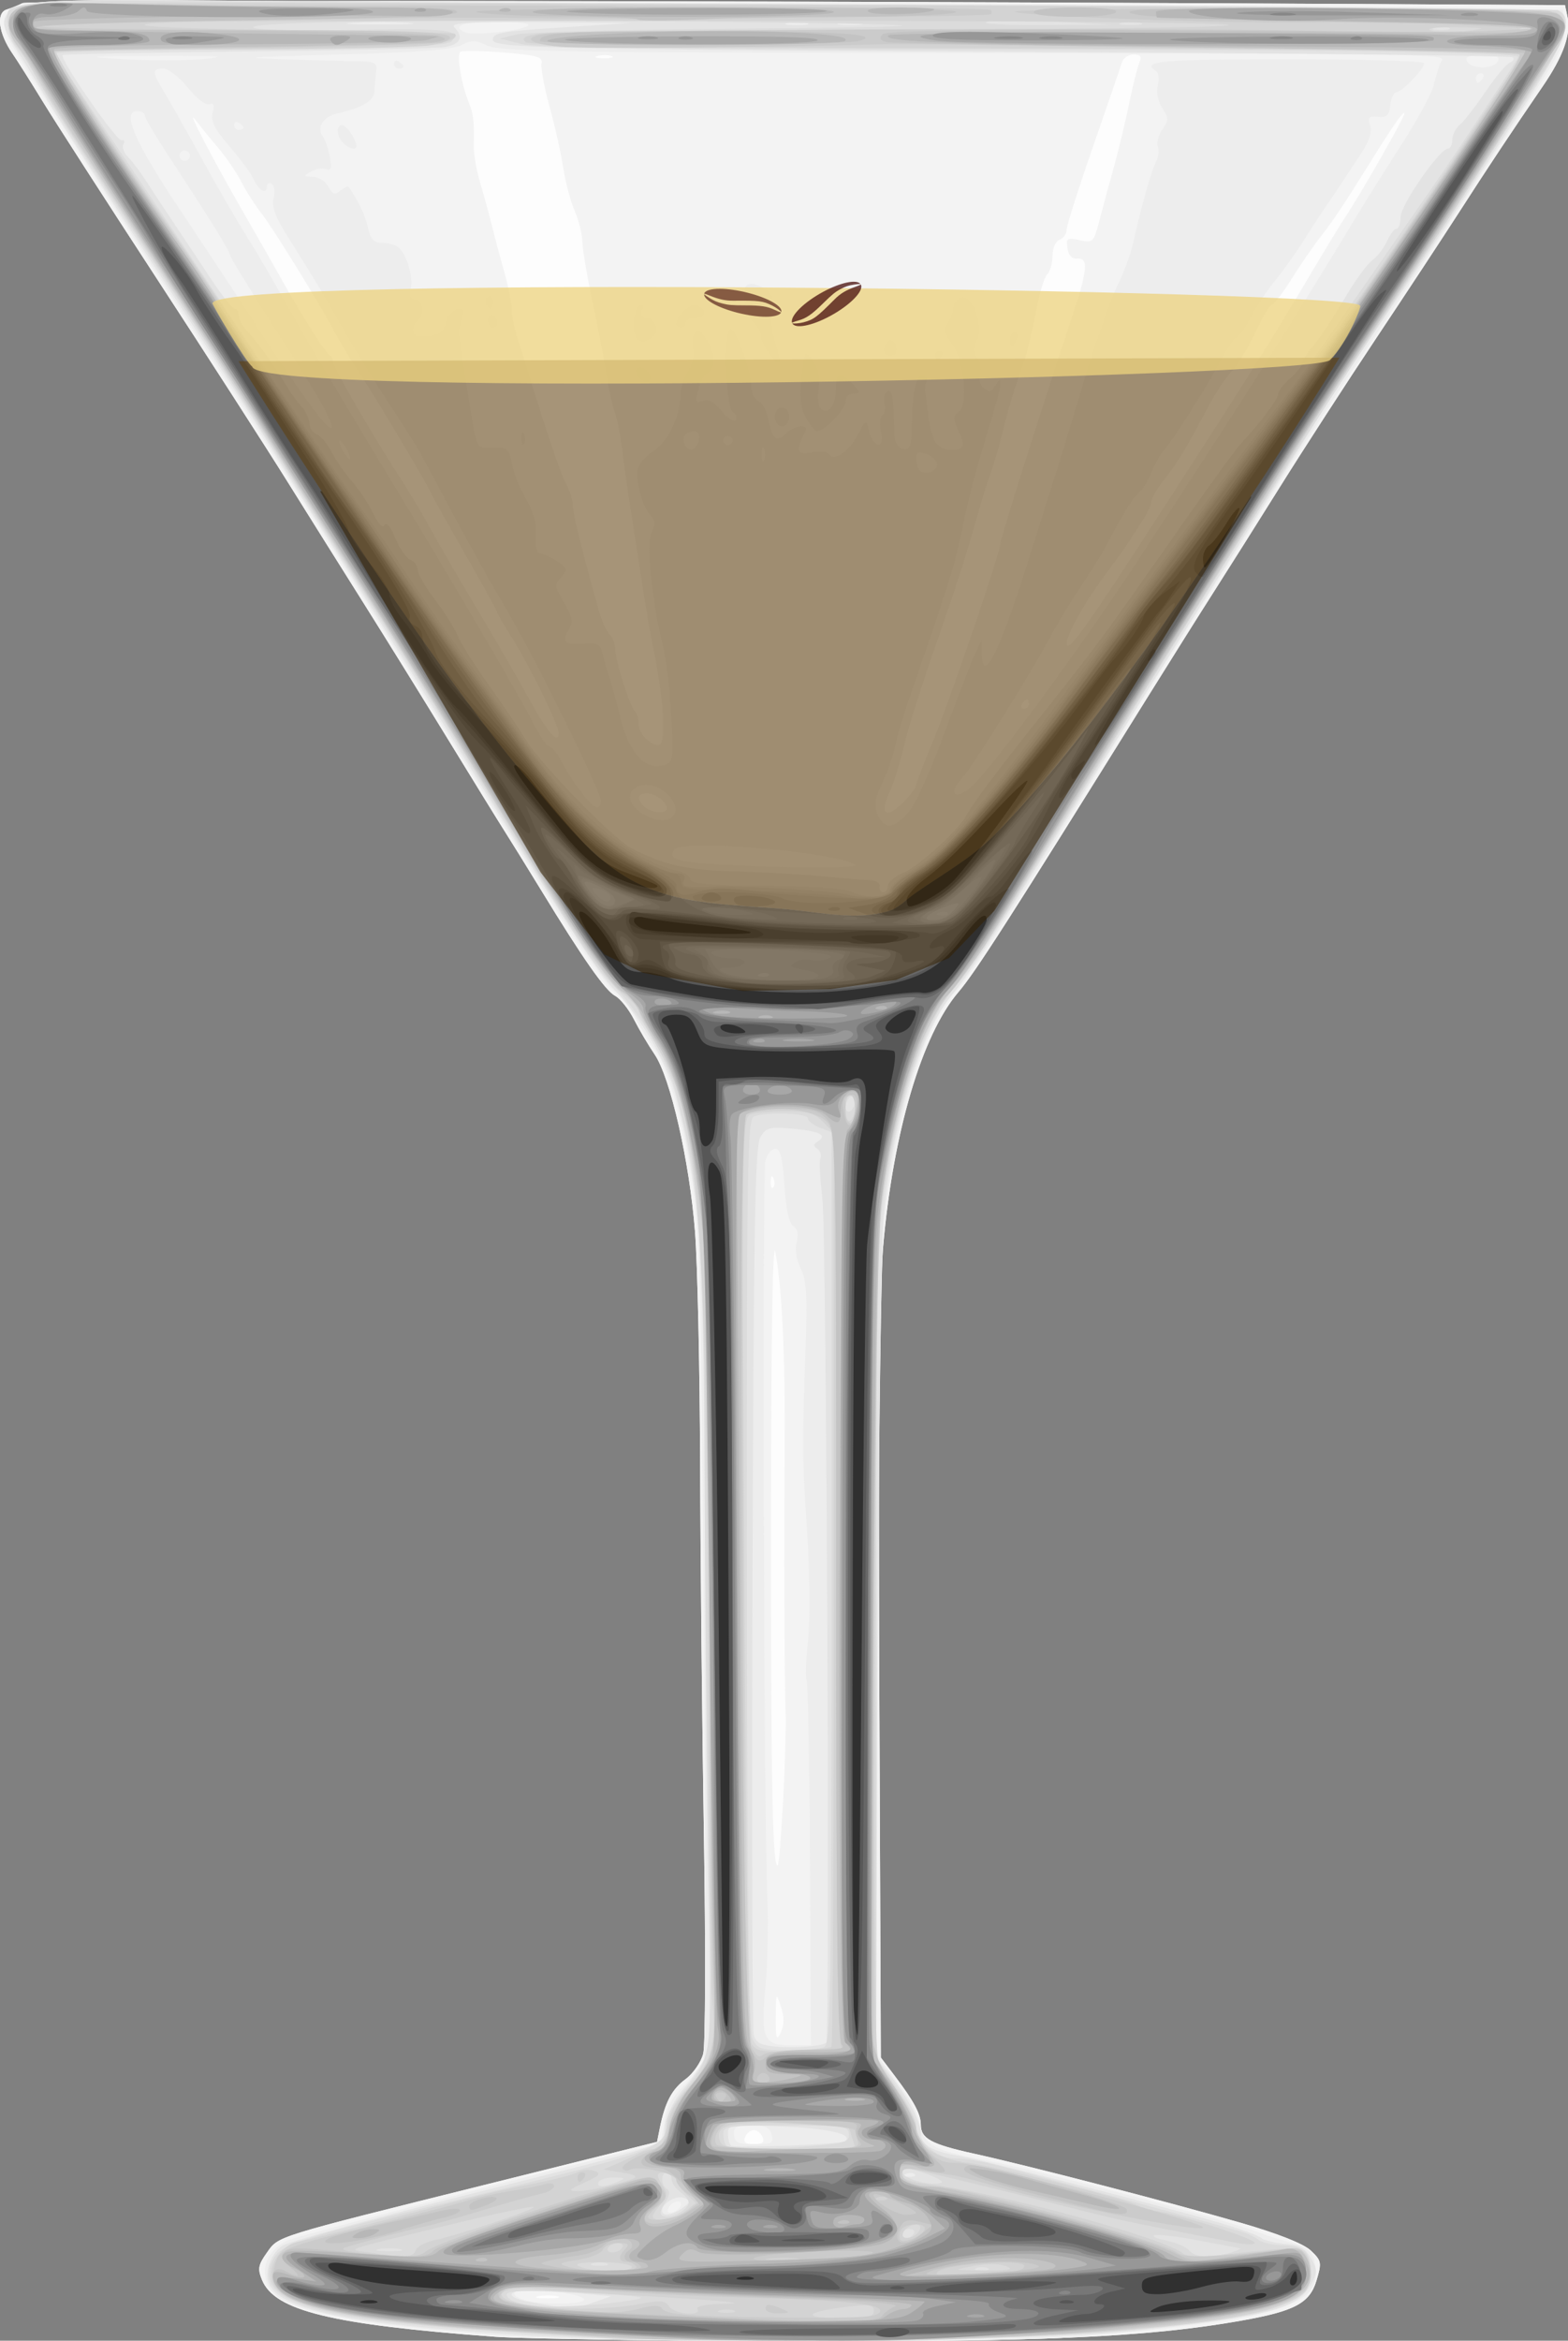<?xml version="1.0" encoding="utf-8"?>
<svg id="svg4358" height="264.29mm" width="177.16mm" version="1.1" viewBox="0 0 627.742 936.467" xmlns="http://www.w3.org/2000/svg">
  <rect x="0" y="0" width="627.742" height="936.467" fill="#808080" stroke="none"/>
  <g id="layer1" transform="translate(-164.7 169.67)">
    <g id="g4311" transform="matrix(1.883 0 0 1.883 158.63 -170.46)">
      <path id="path2916" d="m28.539 0.424c-8.366 0.02-13.601 0.167-17.014 0.508-1.989 0.047-3.413 0.097-3.525 0.154-0.825 0.423-2.342 1.034-3.371 1.357-2.285 0.718-1.716 5.068 1.219 9.317 1.041 1.508 3.953 6.115 6.472 10.24s13.391 21 24.162 37.5 23.236 35.85 27.699 43c4.464 7.15 11.8 18.85 16.305 26s12.599 20.2 17.986 29c5.388 8.8 10.797 17.58 12.027 19.5s4.71 7.55 7.74 12.5c8.92 14.61 13.66 21.38 15.77 22.51 1.09 0.58 2.88 2.821 3.98 4.971 1.09 2.14 3.08 5.511 4.42 7.481 3.36 4.96 7.43 22.79 8.58 37.68 0.53 6.8 1.02 29.009 1.09 49.359 0.06 20.35 0.43 56.12 0.81 79.5s0.31 43.97-0.15 45.76-2.14 4.211-3.73 5.391c-2.93 2.17-4.4 4.94-5.49 10.35l-0.6 3-35.709 8.9c-46.147 11.5-44.678 11.04-47.262 14.67-1.834 2.58-1.983 3.429-1.008 5.789 2.712 6.55 14.759 9.471 49.559 12.051 3.48 0.253 14.741 0.494 28.857 0.676 0.389 0.006 0.825 0.008 1.219 0.014 5.228 0.065 10.595 0.123 16.443 0.166 0.287 0.002 0.572 0.002 0.859 0.004 5.25 0.038 10.534 0.075 15.951 0.09 18.731 0.049 33.48-0.055 45.783-0.35 1.488-0.036 3.042-0.068 4.457-0.109 1.322-0.035 2.503-0.074 3.625-0.113 0.563-0.019 1.108-0.04 1.66-0.06 0.474-0.02 1.019-0.038 1.443-0.059 16.358-0.651 27.683-1.802 38.201-3.658 11.5-2.03 14.681-3.721 16.131-8.561 1.14-3.79 1.059-4.21-1.211-6.35-1.54-1.46-6.97-3.61-14.92-5.91-15.05-4.34-45.33-12.189-56.81-14.709-8.98-1.98-11.19-3.191-11.19-6.121 0-2.25-1.45-4.98-5.5-10.32l-3-3.959-0.33-79.541c-0.076-18.669-0.09-34.235-0.049-47.246 0.185-18.24 0.416-33.633 0.67-42.258 0.063-1.212 0.127-2.422 0.199-3.266 2.1-24.21 8.25-45 16.01-54.07 3.62-4.24 10.649-15.199 40.199-62.629 5.12-8.21 11.551-18.44 14.301-22.73s9.01-14.23 13.92-22.07c4.91-7.85 14.13-22.086 20.5-31.641 6.37-9.554 14.219-21.479 17.449-26.5 6.23-9.679 11.44-17.514 17.83-26.832 4.41-6.422 6.081-11.113 5.291-14.797l-0.53-2.5-47.73-0.254c-86.19-0.458-169.72-0.663-222.93-0.607-2.723-0.021-9.134-0.056-11.181-0.074-10.768-0.098-19.097-0.156-25.57-0.141z" fill="#fdfdfd"/>
      <path id="path2914" fill="#f3f3f3" d="m108.5 496.91c-34.8-2.58-46.847-5.5-49.559-12.05-0.975-2.36-0.825-3.21 1.009-5.79 2.584-3.63 1.113-3.17 47.26-14.67l35.71-8.9 0.6-3c1.09-5.41 2.56-8.18 5.49-10.35 1.59-1.18 3.27-3.6 3.73-5.39s0.53-22.38 0.15-45.76-0.75-59.15-0.81-79.5c-0.07-20.35-0.56-42.56-1.09-49.36-1.15-14.89-5.22-32.72-8.58-37.68-1.34-1.97-3.33-5.34-4.42-7.48-1.1-2.15-2.89-4.39-3.98-4.97-2.11-1.13-6.85-7.9-15.77-22.51-3.03-4.95-6.51-10.58-7.74-12.5s-6.64-10.7-12.028-19.5c-5.387-8.8-13.48-21.85-17.985-29s-11.842-18.85-16.306-26c-4.463-7.15-16.927-26.5-27.698-43s-21.644-33.375-24.163-37.5c-2.519-4.125-5.432-8.733-6.473-10.241-2.934-4.248-3.503-8.598-1.219-9.317 1.03-0.324 2.547-0.934 3.372-1.357 1.315-0.674 137.83-0.596 280.22 0.161l47.73 0.254 0.54 2.5c0.79 3.684-0.88 8.374-5.29 14.796-6.39 9.318-11.6 17.153-17.83 26.832-3.23 5.021-11.08 16.946-17.45 26.5-6.37 9.555-15.59 23.792-20.5 31.642-4.91 7.84-11.17 17.78-13.92 22.07s-9.18 14.52-14.3 22.73c-29.55 47.43-36.58 58.39-40.2 62.63-7.76 9.07-13.91 29.86-16.01 54.07-0.77 8.99-1.04 38.7-0.82 92.77l0.33 79.54 3 3.96c4.05 5.34 5.5 8.07 5.5 10.32 0 2.93 2.21 4.14 11.19 6.12 11.48 2.52 41.76 10.37 56.81 14.71 7.95 2.3 13.38 4.45 14.92 5.91 2.27 2.14 2.35 2.56 1.21 6.35-1.45 4.84-4.63 6.53-16.13 8.56-19.66 3.47-41.96 4.49-95.17 4.35-28.78-0.08-57.28-0.51-63.33-0.95zm13.26-8.6c-0.95-0.25-2.75-0.26-4-0.02-1.24 0.24-0.46 0.45 1.74 0.46s3.22-0.19 2.26-0.44zm43.6-33.81c-0.31-0.82-1.15-1.5-1.86-1.5s-1.55 0.68-1.86 1.5c-0.42 1.08 0.1 1.5 1.86 1.5s2.28-0.42 1.86-1.5zm3.89-27.74c-1-3.12-1.05-3.02-1.08 2.24-0.03 4.64 0.13 5.15 1.05 3.26 0.76-1.58 0.77-3.2 0.03-5.5zm0.45-43.33c0.4-7.11 0.64-15.63 0.55-18.93-0.27-8.83-0.36-35.44-0.2-56 0.15-19.61-0.53-34.19-1.96-42-0.59-3.27-0.92 16.83-0.94 58-0.02 56.31 0.33 73.36 1.47 72.21 0.2-0.2 0.69-6.17 1.08-13.28zm-2.02-132.62c-0.32-0.8-0.55-0.56-0.6 0.61-0.04 1.05 0.19 1.64 0.52 1.31 0.34-0.33 0.37-1.2 0.08-1.92zm30.32-83.51c0-0.47 1.58-4.6 3.5-9.17 3.37-7.98 14.5-40.63 14.5-42.52 0-0.97 8.9-29.102 14.62-46.212 3.86-11.549 4.18-14.239 1.63-14.037-1.13 0.09-1.87-0.695-2.08-2.209-0.3-2.121-0.05-2.285 2.6-1.702 2.83 0.62 2.99 0.456 4.19-4.152 0.69-2.639 2.06-7.723 3.06-11.298s2.46-9.65 3.25-13.5 1.78-7.788 2.19-8.75c0.57-1.333 0.28-1.75-1.24-1.75-1.09 0-2.22 0.788-2.5 1.75s-3.03 8.996-6.12 17.852c-3.08 8.855-5.6 16.795-5.6 17.643 0 0.847-0.68 1.8-1.5 2.117-0.84 0.324-1.5 1.812-1.5 3.407 0 1.557-0.51 3.344-1.14 3.97-0.63 0.627-1.7 4.204-2.39 7.95-0.7 3.746-1.76 8.273-2.37 10.061-0.6 1.788-1.6 4.712-2.22 6.5-0.61 1.788-1.71 5.725-2.44 8.75-0.72 3.025-2 7.364-2.84 9.64-0.83 2.28-2.4 7.46-3.48 11.5-1.09 4.05-4.51 14.56-7.61 23.36-3.11 8.8-6.29 18.87-7.09 22.37-0.79 3.5-2.15 7.87-3.02 9.7-2.25 4.75-0.87 6.06 2.67 2.52 1.61-1.62 2.93-3.32 2.93-3.79zm-53 4.9c0-1.41-2.35-3.2-4.2-3.2-2.08 0-2.32 1.08-0.6 2.8 1.35 1.35 4.8 1.63 4.8 0.4zm-0.83-19.79c-0.18-3.25-0.94-8.83-1.68-12.41-0.75-3.58-2.08-11.22-2.96-17s-2.02-13.2-2.54-16.5-1.22-8.25-1.54-11c-0.33-2.75-1.01-6.125-1.52-7.5s-1.35-5.2-1.86-8.5-1.85-10.275-2.97-15.5-2.05-10.752-2.07-12.282-0.75-4.455-1.63-6.5-1.98-6.193-2.44-9.218-1.77-8.875-2.91-13-1.89-8.23-1.68-9.123c0.31-1.359-0.98-1.733-8.01-2.303-4.61-0.374-8.78-0.434-9.26-0.133-0.88 0.543 0.25 7.097 1.91 11.059 0.87 2.08 1.06 3.936 0.95 9-0.04 1.65 0.6 5.25 1.42 8 0.83 2.75 1.93 6.8 2.47 9 0.53 2.2 1.68 6.515 2.56 9.588 0.87 3.073 1.59 6.641 1.59 7.929s0.44 3.723 0.98 5.412 2.8 8.921 5.03 16.071 4.71 14.19 5.52 15.65 1.47 3.53 1.47 4.59c0 1.72 1.61 8.25 5.42 22.01 0.64 2.33 1.71 4.78 2.38 5.45 0.66 0.66 1.2 2.04 1.2 3.06 0 2.36 3.01 11.93 4.14 13.19 0.48 0.52 0.86 1.82 0.86 2.89 0 2.07 2.85 4.79 4.5 4.29 0.57-0.17 0.86-2.85 0.67-6.22zm-22.17 3.7c0-1.59-6.31-14.49-9.69-19.81-1.82-2.86-3.31-5.41-3.31-5.66s-3.15-5.97-7-12.71-7-12.35-7-12.45c0-0.61-10.899-19.008-14.501-24.48-2.353-3.575-4.891-7.695-5.639-9.155-2.752-5.371-13.241-22.45-15.873-25.845-1.492-1.925-3.511-5.075-4.486-7-0.976-1.925-3.175-5.148-4.887-7.163-1.713-2.014-3.908-4.714-4.877-6-2.18-2.889 3.804 8.581 10.78 20.663 2.858 4.95 6.324 11.025 7.702 13.5 4.16 7.47 9.234 15.479 10.031 15.833 0.412 0.184 0.75 0.801 0.75 1.371 0 1.151 7.977 14.984 14.011 24.296 2.138 3.3 5.099 8.25 6.579 11 1.481 2.74 5.93 10.39 9.88 17 3.96 6.6 9.1 15.49 11.43 19.75 3.76 6.88 6.1 9.51 6.1 6.86zm100-6.11c0-0.55-0.2-1-0.44-1s-0.72 0.45-1.06 1-0.14 1 0.44 1 1.06-0.45 1.06-1zm27.31-39.64c19.07-29.456 24.18-37.553 31.75-50.36 3.42-5.775 6.97-11.625 7.89-13 3.52-5.229 13.2-22.184 12.86-22.523-0.34-0.342-2.53 2.814-7.48 10.773-5.21 8.381-7.9 12.406-10.3 15.424-1.39 1.746-4.11 5.68-6.03 8.742-1.92 3.063-3.82 5.572-4.2 5.576-0.39 0.004-1.64 1.92-2.78 4.258-2.85 5.857-4.39 8.395-6.53 10.762-1.01 1.114-2.99 4.206-4.41 6.871-4.9 9.203-6.37 11.631-9.22 15.257-1.57 2.01-2.86 4.19-2.86 4.85s-0.79 2.4-1.75 3.86-2.2 3.39-2.75 4.28c-0.55 0.88-2.8 4.03-5 6.99-4.69 6.29-8.51 13.08-8.47 15.02 0.06 2.31 3.86-2.98 19.28-26.78zm-116.04-98.016c-0.68-0.274-2.03-0.291-3-0.037s-0.42 0.478 1.23 0.498 2.45-0.187 1.77-0.461z"/>
      <path id="path2912" fill="#ededed" d="m113 496.9c-25.197-1.63-43.033-4.37-49.293-7.57-5.916-3.02-5.487-10.13 0.782-12.94 2.295-1.04 77.231-20.39 78.931-20.39 0.19 0 0.66-2.03 1.03-4.51 0.49-3.29 1.6-5.41 4.06-7.81 1.87-1.8 3.8-4.39 4.31-5.73 0.98-2.62-0.27-173.79-1.31-179.95-0.33-1.92-1.08-6.42-1.67-10-1.78-10.8-4.92-21.32-7.3-24.5-1.24-1.65-3.18-4.8-4.31-7-1.14-2.2-3.01-4.57-4.16-5.27-1.85-1.11-9.85-12.81-18.46-26.97-1.59-2.62-3.9-6.34-5.13-8.26s-8.31-13.4-15.725-25.5c-18.318-29.89-36.039-57.983-51.958-82.375-11.491-17.608-27.703-43-36.235-56.755-3.363-5.42-3.31-8.105 0.188-9.577 2.885-1.214 185.14-1.145 282.25 0.107l46.5 0.6 0.31 3.751c0.27 3.293-0.84 5.491-9.08 18-5.16 7.837-11.6 17.7-14.31 21.917-2.7 4.218-10.32 15.774-16.92 25.68s-15.07 22.881-18.82 28.832c-3.75 5.95-13.36 21.17-21.37 33.82-8 12.65-17.14 27.28-20.31 32.5-14.29 23.53-25.49 40.78-28.6 44.03-6.74 7.05-13.22 28.23-15.29 49.97-0.55 5.78-1.13 47.7-1.3 93.16l-0.31 82.67 2.25 3.08c1.24 1.7 3.2 4.39 4.35 5.97 1.16 1.59 2.41 4.4 2.79 6.24 0.83 4.04 2.89 5.16 13.11 7.12 12.2 2.34 53.44 13.24 59.5 15.72 1.1 0.45 3.91 1.34 6.24 1.97 3.28 0.88 4.39 1.73 4.89 3.75 2.42 9.63-5.81 12.28-50.69 16.29-13.31 1.19-100.35 1.14-118.94-0.07zm14.42-7.77c0.57-0.92-6.37-2.13-12.26-2.13-3.65 0-3.45 1.38 0.34 2.29 3.51 0.84 11.36 0.74 11.92-0.16zm20.58-20.32c0-1.31-2.27-0.49-2.77 1-0.24 0.73 0.21 0.96 1.19 0.58 0.87-0.33 1.58-1.04 1.58-1.58zm19.29-14.81c-0.41-1.56-1.36-2-4.34-2-3.21 0-3.8 0.32-3.68 2 0.13 1.66 0.87 2 4.35 2 3.7 0 4.13-0.23 3.67-2zm8.16-57.4c-0.11-21.12-0.45-38.78-0.74-39.26-0.29-0.47-0.15-4.23 0.31-8.35 0.48-4.37 0.41-13.96-0.19-22.99-1.07-16.34-1.08-17.45-0.33-39.33 0.38-11.06 0.17-14.41-1.04-16.74-0.91-1.77-1.24-3.94-0.85-5.53 0.44-1.74 0.2-2.9-0.72-3.47-0.91-0.56-1.56-3.53-1.89-8.64-0.38-5.85-0.86-7.79-1.93-7.79-0.78 0-1.73 1.14-2.1 2.54-0.72 2.66-0.36 139.28 0.4 156.46 0.25 5.5 0.07 14.02-0.39 18.94-1.05 11.12-0.43 12.56 5.38 12.56h4.29l-0.2-38.4zm29.28-202.2c-0.33-0.34-1.2-0.37-1.92-0.08-0.8 0.32-0.56 0.55 0.61 0.6 1.05 0.04 1.64-0.19 1.31-0.52zm-71.73-3.29c0-0.49-0.71-1.17-1.58-1.5-2.45-0.94-2.77-0.74-1.42 0.89 1.38 1.66 3 1.99 3 0.61zm52-7.01c-4.56-2.77-37.05-5.45-38.45-3.18-1.24 2 0.24 2.56 8.28 3.08 14.93 0.97 31.71 1.03 30.17 0.1zm11.19-10.85c1.51-1.61 4.71-8.56 7.72-16.75 2.84-7.7 5.79-15.35 6.56-17l1.4-3 0.07 2.75c0.16 7.19 3.93-0.5 10.41-21.25 1.97-6.32 4.24-13.52 5.05-16 0.81-2.475 3.56-11.475 6.1-20 2.55-8.525 5.78-17.82 7.18-20.656 1.41-2.835 2.93-6.885 3.39-9 1.59-7.32 4-15.852 4.94-17.554 0.53-0.941 0.7-2.383 0.38-3.204-0.31-0.821 0.12-2.473 0.96-3.672 1.37-1.954 1.36-2.42-0.02-4.539-0.93-1.421-1.31-3.334-0.94-4.806 0.34-1.346 0.17-2.726-0.39-3.067-3.37-2.086 1.28-2.502 28-2.502 15.95 0 29 0.384 29 0.854 0 1.222-4.72 6.146-5.89 6.146-0.54 0-1.12 1.238-1.29 2.75-0.26 2.208-0.78 2.701-2.64 2.5-1.93-0.208-2.2 0.097-1.66 1.818 0.43 1.363-0.17 3.323-1.77 5.75-1.34 2.025-3.29 4.987-4.34 6.581-1.05 1.595-2.59 3.865-3.41 5.046-0.82 1.18-2.85 4.291-4.5 6.914-1.65 2.622-4.49 6.62-6.32 8.885-1.83 2.264-4.2 5.836-5.27 7.937-1.07 2.1-2.3 3.819-2.73 3.819s-1.77 1.912-2.99 4.25c-2.71 5.243-10.58 17.717-12.46 19.75-0.76 0.825-1.96 2.948-2.66 4.72-0.71 1.77-1.94 3.76-2.75 4.43-1.33 1.1-3.21 4.17-7.2 11.73-0.76 1.44-3.09 5.14-5.16 8.23-2.08 3.09-4.96 7.81-6.39 10.5-4.26 7.98-16.57 27.72-18.76 30.07-3 3.23-1.84 4.92 1.55 2.25 3.92-3.09 23.24-29.24 36.13-48.93 23.96-36.589 32.33-49.786 47.74-75.24 1.25-2.058 4.92-7.879 8.17-12.937 3.24-5.058 6.23-10.575 6.63-12.26 0.41-1.684 1.06-3.851 1.46-4.813 0.81-1.968 9.45-1.829-130.99-2.111-57.22-0.115-69.47-0.38-71.75-1.55-2.33-1.193-3.17-1.202-5.5-0.055-1.949 0.96-9.591 1.535-26.25 1.974-19.48 0.514-21.447 0.686-11.5 1.007 6.6 0.212 13.8 0.409 16 0.436 3.413 0.042 3.959 0.342 3.721 2.049-0.154 1.1-0.322 2.981-0.375 4.18-0.096 2.181-2.356 3.553-8.024 4.876-2.914 0.68-4.372 3.037-2.98 4.821 0.482 0.618 1.15 2.566 1.483 4.329 0.474 2.501 0.299 3.087-0.798 2.666-0.773-0.297-2.22-0.065-3.216 0.514-1.662 0.967-1.629 1.056 0.404 1.084 1.218 0.016 2.712 0.959 3.32 2.095 0.892 1.668 1.384 1.832 2.559 0.857 0.8-0.664 1.58-1.03 1.733-0.815 2.056 2.898 3.542 6.02 4.121 8.658 0.533 2.427 1.253 3.239 2.881 3.25 1.194 0.009 2.705 0.355 3.358 0.771 1.828 1.161 3.49 6.371 2.849 8.925-0.409 1.633-0.139 2.289 0.945 2.289 1.686 0 2.093 3.527 0.519 4.5-0.55 0.34-1 1.295-1 2.122 0 1.092 0.88 1.419 3.211 1.191 2.475-0.241 3.344-0.884 3.794-2.808 0.32-1.372 1.394-2.651 2.385-2.842 1.48-0.285 1.67 0.073 1.05 1.995-0.86 2.685-0.89 2.145 0.55 11.342 2.79 17.798 2.12 16 6 16 3.18 0 3.52 0.288 4.08 3.5 0.33 1.92 1.67 5.26 2.97 7.42 1.62 2.69 2.27 5.13 2.08 7.75-0.16 2.31 0.17 3.83 0.84 3.83 0.61 0 2.23 0.74 3.61 1.64 2.29 1.5 2.37 1.77 0.92 3.37-1.44 1.59-1.38 2.06 0.64 5.48 1.85 3.14 2 4.07 0.97 5.72-1.6 2.56-0.77 3.3 3.32 2.94 2.77-0.23 3.41 0.11 3.85 2.03 0.29 1.28 0.99 3.67 1.55 5.32s1.51 5.17 2.12 7.83c1.59 6.99 4.85 11.25 8.31 10.85 3.4-0.39 3.44-0.68 2.39-14.75-0.31-4.08-1-9.11-1.54-11.17-2.16-8.33-3.45-21.21-2.34-23.63 0.82-1.79 0.76-2.7-0.25-3.75-1.81-1.87-3.36-7.97-2.59-10.163 0.35-0.979 1.92-2.63 3.51-3.668 2.94-1.933 5.53-7.55 5.55-12.076 0.01-1.391 0.74-3.553 1.61-4.805 0.9-1.28 1.36-3.242 1.05-4.481-0.31-1.212-0.19-2.789 0.25-3.505 0.6-0.972 1.22-0.662 2.46 1.223 2 3.057 2.13 6.211 0.3 7.295-0.74 0.44-1.66 2.094-2.05 3.676-0.6 2.459-0.45 2.78 1.03 2.212 1.2-0.459 2.42 0.197 3.96 2.124 1.23 1.533 2.6 2.426 3.04 1.984 0.45-0.443 0.21-1.178-0.53-1.635-1.63-1.004-2.17-17.207-0.6-17.719 1.11-0.362 4.5 9.077 4.5 12.526 0 1.207 0.66 2.449 1.47 2.76s1.76 2.102 2.12 3.98c0.77 4.136 1.76 4.898 3.76 2.901 0.83-0.83 2.23-1.509 3.11-1.509 1.28 0 1.4 0.395 0.58 1.934-1.78 3.316-1.28 4.277 1.86 3.587 1.67-0.367 3.19-0.187 3.57 0.423 1.02 1.665 4.27-0.541 6.2-4.224 1.68-3.195 1.7-3.201 2.29-0.794 0.93 3.771 3.41 4.047 2.59 0.288-0.37-1.663-0.23-3.292 0.3-3.62s0.74-1.445 0.47-2.482c-0.27-1.038-0.01-2.189 0.59-2.558 0.71-0.434 1.14 0.675 1.23 3.137 0.08 2.095 0.19 4.924 0.25 6.287 0.07 1.506 0.8 2.614 1.86 2.824 1.5 0.295 1.76-0.496 1.85-5.479 0.12-6.832 1-10.564 2.4-10.132 0.55 0.17 0.83 0.759 0.62 1.309-0.2 0.55-0.31 1.45-0.23 2s0.41 3.025 0.74 5.5c0.72 5.419 1.84 7 4.99 7 2.69 0 2.89-0.781 1.19-4.525-0.97-2.115-0.93-2.783 0.19-3.476 2.13-1.316 1.31-10.754-1.25-14.344-1.67-2.357-1.85-3.267-0.91-4.77 0.64-1.022 1.16-2.491 1.16-3.264 0-0.774 0.67-1.666 1.5-1.983 2.34-0.898 4.97 6.115 3.39 9.059-0.93 1.745-0.92 2.561 0.04 3.721 0.68 0.817 0.96 2.344 0.63 3.393-0.35 1.1 0 2.413 0.84 3.103 1.15 0.955 1.65 0.832 2.49-0.609 1.75-3.011 1.25 0.304-1.28 8.48-3 9.735-4.39 15.025-6.07 23.215-1.28 6.27-2.95 11.58-10.06 32-1.82 5.22-3.61 11.08-3.98 13s-1.59 5.45-2.71 7.83c-1.65 3.48-1.83 4.79-0.94 6.75 1.44 3.15 3.18 3.06 6.34-0.33zm-82.11-79.833c0.05-1.165 0.28-1.402 0.6-0.605 0.29 0.722 0.26 1.585-0.08 1.917-0.33 0.332-0.56-0.258-0.52-1.312zm60.43-4.39c-1.13-2.199-1.36-4.445-0.87-8.624 0.66-5.617 0.67-5.637 2.39-3.357 1.21 1.592 1.58 3.424 1.24 5.994-0.31 2.329-0.04 3.982 0.73 4.458 1.58 0.977 2.97-1.228 2.98-4.748 0.02-3.261 1.05-3.48 3.52-0.75 1.63 1.799 1.64 2 0.15 2-0.91 0-1.65 0.736-1.65 1.635 0 1.702-4.41 6.365-6.03 6.365-0.5 0-1.61-1.338-2.46-2.973zm-6.51-0.027c0-1.111 0.67-2 1.5-2s1.5 0.889 1.5 2-0.67 2-1.5 2-1.5-0.889-1.5-2zm-28.94-8.422c-0.68-0.828-0.77-1.636-0.22-1.978 0.51-0.318 1.46 0.052 2.1 0.822 0.68 0.828 0.77 1.636 0.22 1.978-0.51 0.318-1.46-0.052-2.1-0.822zm27.69-5.114c-0.96-1.287-1.75-2.988-1.75-3.78 0-0.791-0.62-1.954-1.38-2.584-1.93-1.6-2.94-7.283-1.46-8.197 0.65-0.401 2.21-0.054 3.47 0.771 1.83 1.2 2.17 2.097 1.69 4.479-0.33 1.639-0.01 4.752 0.7 6.918 1.56 4.722 1.11 5.574-1.27 2.393zm35.25 0.536c0-0.55 0.48-1 1.06-1s0.78 0.45 0.44 1-0.82 1-1.06 1-0.44-0.45-0.44-1zm-10.82-1.553c0.45-2.172 2.22-2.305 2.63-0.197 0.21 1.095-0.28 1.75-1.31 1.75-0.96 0-1.51-0.647-1.32-1.553zm26.82-1.947c0-0.825 0.44-1.5 0.97-1.5s0.71 0.675 0.39 1.5c-0.31 0.825-0.75 1.5-0.97 1.5-0.21 0-0.39-0.675-0.39-1.5zm-79.33-0.167c-1.12-1.112-0.75-6.166 0.5-6.938 0.79-0.486 0.96-0.178 0.53 0.941-0.42 1.096-0.13 1.664 0.86 1.664 2.07 0 3.05 3.002 1.34 4.086-1.69 1.07-2.36 1.121-3.23 0.247zm-31.67-3.892c0-0.857 0.45-1.281 1-0.941s1 1.041 1 1.559-0.45 0.941-1 0.941-1-0.702-1-1.559zm40.03 0.809c0.08-1.867 3-4.451 4.42-3.907 2.22 0.851 1.91 2.657-0.45 2.657-1.1 0-2 0.45-2 1s-0.45 1-1 1-0.99-0.338-0.97-0.75zm-40.49-4.181c-0.31-0.512-0.12-1.213 0.44-1.559 0.56-0.345 1.02 0.074 1.02 0.931 0 1.757-0.6 2.015-1.46 0.628zm-30.34-34.269c-1.439-1.439-1.585-3.8-0.235-3.8 0.891 0 3.035 3.132 3.035 4.434 0 0.971-1.545 0.621-2.8-0.634zm10.8-16.859c0-0.582 0.45-0.781 1-0.441s1 0.816 1 1.059-0.45 0.441-1 0.441-1-0.477-1-1.059zm59.8 158.87c0.5-2.6-3.48-5.98-6.61-5.62-3.81 0.44-4.08 3.8-0.48 6.05 3.35 2.1 6.65 1.9 7.09-0.43zm-15.8-2.22c0-2.08-14.14-30.67-20.32-41.09-2.94-4.95-7.86-13.72-10.941-19.5-3.08-5.78-6.206-11.625-6.946-13-0.741-1.375-4.006-6.55-7.257-11.5s-7.064-11.096-8.473-13.658c-3.286-5.972-7.331-12.73-12.32-20.582-2.937-4.622-3.806-6.875-3.35-8.689 0.338-1.346 0.163-2.728-0.389-3.069-0.552-0.338-1.004-0.14-1.004 0.442 0 1.883-1.65 1.124-2.736-1.26-0.581-1.276-2.936-4.491-5.232-7.145-3.184-3.678-4.038-5.378-3.592-7.154 0.421-1.675 0.214-2.187-0.734-1.823-0.737 0.283-2.749-1.274-4.559-3.526-1.79-2.228-4.116-4.033-5.194-4.033-2.472 0-2.446 0.68 0.192 5 1.175 1.925 4.605 8 7.622 13.5 3.018 5.5 7.253 12.839 9.412 16.309 3.449 5.541 6.524 10.836 10.277 17.691 1.421 2.597 15 25.325 22.403 37.5 11.876 19.53 26.021 43.67 28.551 48.75 1.44 2.89 3.05 5.25 3.58 5.25s1.71 1.46 2.63 3.25c2.23 4.33 6.4 9.75 7.5 9.75 0.48 0 0.88-0.64 0.88-1.41zm71.5-71.489c0-0.755-1.01-1.746-2.25-2.204-1.81-0.669-2.25-0.479-2.25 0.969 0 0.99 0.32 2.116 0.7 2.504 1.13 1.12 3.8 0.23 3.8-1.269zm-36.84-3.351c-0.28-0.688-0.5-0.125-0.5 1.25s0.22 1.938 0.5 1.25 0.28-1.812 0-2.5zm-88.66 0.251c-0.589-1.1-1.295-2-1.57-2s-0.019 0.9 0.57 2 1.295 2 1.57 2 0.019-0.9-0.57-2zm74.65-1.543c0.76-1.966-0.13-2.869-2.09-2.118-0.88 0.337-1.28 1.238-0.94 2.123 0.76 1.976 2.28 1.973 3.03-0.005zm7.35-0.457c0-0.55-0.45-1-1-1s-1 0.45-1 1 0.45 1 1 1 1-0.45 1-1zm-88.142-9.119c-1.771-2.96-4.665-7.631-6.43-10.381-8.71-13.574-12.428-19.621-12.428-20.211 0-0.664-4.619-8.062-13.188-21.123-2.647-4.033-4.812-7.746-4.812-8.25s-0.734-0.916-1.631-0.916c-3.33 0-0.519 6.547 8.803 20.5 5.145 7.7 11.243 16.925 13.551 20.5 11.983 18.555 18.565 27.637 19.026 26.252 0.182-0.545-1.119-3.412-2.891-6.371zm-27.411-51.966c-0.322-0.521-1.011-0.684-1.532-0.362s-0.684 1.011-0.362 1.532 1.011 0.684 1.532 0.362 0.684-1.011 0.362-1.532zm11.553-5.356c0-0.243-0.45-0.719-1-1.059s-1-0.141-1 0.441 0.45 1.059 1 1.059 1-0.198 1-0.441zm263.5-10.559c0.34-0.55 0.14-1-0.44-1s-1.06 0.45-1.06 1 0.2 1 0.44 1 0.72-0.45 1.06-1zm3.26-3.75c0.27-0.844-0.76-1.25-3.18-1.25-1.97 0-3.58 0.412-3.58 0.917 0 2.196 6.04 2.494 6.76 0.333zm-272.26-0.747c0.55-0.19-5.975-0.296-14.5-0.235-13.016 0.092-14.058 0.2-6.5 0.671 8.528 0.532 18.816 0.318 21-0.436zm65.95-6.631c0.55-0.503-2.31-0.872-6.75-0.872-6.95 0-9.769 1.017-6.45 2.326 1.8 0.71 12.08-0.422 13.2-1.454z"/>
      <path id="path2910" fill="#e3e3e3" d="m113.4 496.5c-36.142-2.29-50.875-5.36-53.062-11.06-0.919-2.4 0.552-6.32 2.959-7.9 1.245-0.81 18.451-5.56 38.233-10.53 46-11.58 42.33-10.29 43.1-15.09 0.4-2.49 1.99-5.49 4.33-8.18 2.04-2.33 4.12-5.59 4.63-7.24 0.53-1.73 0.65-14.61 0.29-30.5-0.35-15.12-0.69-50.45-0.77-78.5-0.17-61.38-1.14-75.62-6.48-95.17-1.7-6.25-7.74-16.53-12.58-21.41-3.76-3.79-10.05-13.53-35.795-55.42-8.789-14.3-19.708-31.85-24.265-39-4.558-7.15-10.764-17.05-13.793-22s-13.904-21.825-24.166-37.5-20.401-31.425-22.531-35-5.139-8.49-6.686-10.921c-2.931-4.607-3.278-5.892-2.049-7.599 2.208-3.067 6.273-3.307 49.345-2.914 23.865 0.217 96.35 0.631 161.07 0.919s118.39 0.795 119.25 1.127c3.71 1.424 1.78 6.561-8.24 21.889-5.39 8.25-11.57 17.767-13.74 21.148s-8.5 12.831-14.05 21c-5.56 8.169-12.34 18.452-15.08 22.852s-15.31 24.42-27.93 44.5c-12.63 20.08-28.1 44.76-34.39 54.85-6.28 10.09-13.05 20.21-15.04 22.5-6.83 7.84-12.78 26.7-14.88 47.15-0.58 5.71-1.14 46.24-1.3 94.53l-0.28 84.54 3.11 3.96c3.82 4.86 6.39 9.77 6.39 12.18 0 2.37 2.55 3.88 8.04 4.75 4.84 0.77 46.46 11.48 56.88 14.64 3.53 1.07 6.92 2.35 7.52 2.85 0.59 0.49 2.87 1.05 5.04 1.23 3.1 0.25 4.29 0.92 5.49 3.07 1.37 2.47 1.37 3.03 0 5.5-2.95 5.28-8.7 6.78-37.97 9.92-20.35 2.18-101.23 2.7-130.6 0.83zm15.93-6.86 3.83-1.34-6.83-0.64c-9.63-0.91-14.33-0.81-14.33 0.29 0 0.53 1.69 1.23 3.75 1.57s4.43 0.76 5.25 0.93c3.03 0.64 4.58 0.49 8.33-0.81zm19.07-20.14c1.73-1.31 1.75-1.5 0.24-2.08-1.68-0.65-4.64 1.08-4.64 2.7 0 1.32 2.26 1 4.4-0.62zm49.33-7.1c-0.33-0.34-1.2-0.37-1.92-0.08-0.8 0.32-0.56 0.55 0.61 0.6 1.05 0.04 1.64-0.19 1.31-0.52zm-14.8-7.06c1.71-1.48-3.44-2.68-13.37-3.11-10.99-0.46-11.56-0.39-11.56 1.47 0 1.08 0.28 2.25 0.62 2.59 0.64 0.63 23.52-0.26 24.31-0.95zm-4.04-20.93c0.83-0.76 0.06-172.37-0.81-179.29-0.51-4.05-0.7-7.94-0.43-8.64s-0.04-1.6-0.69-2c-0.87-0.55-0.84-0.94 0.15-1.55 2.14-1.32 0.28-2.23-5.51-2.71-4.87-0.41-5.54-0.22-6.75 1.91-1.1 1.93-1.4 19.64-1.64 95.37-0.16 51.15-0.04 93.99 0.26 95.19 0.43 1.74 1.42 2.28 4.78 2.59 4.03 0.37 9.8-0.1 10.64-0.87zm-12.16-227.01c-0.33-0.34-1.2-0.37-1.92-0.08-0.8 0.32-0.56 0.55 0.61 0.6 1.05 0.04 1.64-0.19 1.31-0.52zm38.7-12.97c0.86-0.87 1.57-1.74 1.57-1.95 0-0.69-5.99 1.7-6.56 2.62-0.96 1.56 3.34 0.98 4.99-0.67zm-71.43-2.74c0-0.73-1.61-2.09-3.57-3.02-3.64-1.74-3.79-1.11-0.62 2.58 1.77 2.06 4.19 2.31 4.19 0.44zm58-3.07c0-0.76 1.42-1.96 3.15-2.68 3.17-1.32 11.4-8.69 13.32-11.93 2.3-3.9 5.51-8.18 16.49-22.01 11.94-15.04 12.76-16.15 29.94-40.66 5.73-8.16 11.25-15.74 12.28-16.84 4.06-4.317 7.82-9.319 7.82-10.389 0-0.618 1.12-2.102 2.5-3.298 1.38-1.195 2.5-2.59 2.5-3.099s1.13-2.263 2.5-3.899c1.38-1.636 4.31-6.068 6.52-9.851 2.21-3.782 4.88-7.478 5.93-8.213 1.05-0.736 2.46-2.555 3.14-4.044 0.68-1.492 1.61-2.71 2.07-2.71s0.84-1.12 0.84-2.489c0-2.516 8.32-14.511 10.07-14.511 0.51 0 0.93-0.845 0.93-1.878 0-1.032 0.72-2.477 1.61-3.209 0.88-0.733 3.34-3.897 5.47-7.031s4.44-5.903 5.15-6.153c0.7-0.251 0.99-0.755 0.66-1.122-0.34-0.367-46.47-0.894-102.5-1.172-102.15-0.506-114.39-0.778-114.39-2.546 0-1.517 1.7-1.807 16-2.729l13.5-0.871-19.45-0.144c-15.13-0.112-19.183 0.122-18.25 1.056 2.09 2.088 1.31 3.692-2.05 4.221-1.788 0.281-20.708 0.697-42.045 0.924-21.338 0.227-38.959 0.58-39.159 0.784-0.725 0.739 11.472 18.364 12.523 18.096 0.594-0.151 0.775 0.218 0.403 0.82-0.371 0.601 0.077 1.85 0.998 2.774 0.92 0.925 2.654 3.225 3.852 5.111 1.198 1.887 3.753 5.765 5.678 8.618s5.463 8.172 7.862 11.82c2.399 3.647 4.761 6.632 5.25 6.632 0.488 0 0.888 0.675 0.888 1.5s0.885 2.385 1.966 3.466c1.816 1.816 6.028 7.761 8.623 12.17 0.599 1.018 1.836 2.676 2.75 3.686 0.913 1.009 1.661 2.602 1.661 3.538 0 0.937 0.692 1.968 1.537 2.293 0.845 0.324 2.258 1.997 3.139 3.718s2.859 4.569 4.397 6.339c1.537 1.76 3.566 4.83 4.508 6.82 1.057 2.23 1.987 3.17 2.425 2.46 0.428-0.69 1.344 0.43 2.293 2.8 0.869 2.17 2.283 4.22 3.141 4.55s1.56 1.28 1.56 2.12 1.641 3.66 3.646 6.28 4.222 6.13 4.924 7.8c0.71 1.68 3.69 6.4 6.63 10.5s6.43 9.26 7.76 11.46c3.17 5.25 18.63 21.14 22.5 23.13 7.11 3.64 11.39 4.6 22.04 4.93 6.05 0.18 14.38 0.65 18.5 1.04s8.62 0.75 10 0.8c1.43 0.06 2.39 0.64 2.25 1.35-0.14 0.69 0.2 1.25 0.75 1.25s1-0.62 1-1.38zm-102.25-183.36c-3.162-0.198-8.338-0.198-11.5 0-3.162 0.199-0.575 0.361 5.75 0.361s8.912-0.162 5.75-0.361zm85.01 0.052c-0.95-0.25-2.75-0.259-4-0.02-1.24 0.239-0.46 0.444 1.74 0.455s3.22-0.185 2.26-0.435zm11.49-0.019c-1.24-0.238-3.26-0.238-4.5 0-1.24 0.238-0.23 0.433 2.25 0.433s3.49-0.195 2.25-0.433z"/>
      <path id="path2908" fill="#dbdbdb" d="m133.5 497.38c-2.2-0.19-11.88-0.83-21.5-1.43-41.926-2.59-54.588-6.29-51.017-14.91 1.524-3.68 5.066-4.89 36.517-12.5 46.44-11.23 47.5-11.62 47.5-17.4 0-1.09 1.58-3.93 3.5-6.31 6.41-7.92 6.24-6.25 5.42-50.83-0.41-22.28-0.79-58.28-0.86-80-0.14-50.65-1.13-63.37-6.43-82.5-1.79-6.45-7.37-15.79-12.85-21.5-4.57-4.76-6.54-7.8-29.27-45-7.892-12.92-18.211-29.58-22.926-37-4.716-7.42-12.38-19.58-17.031-27-14.443-23.056-17.591-27.985-29.067-45.5-14.813-22.609-22.843-35.246-25.102-39.5-1.022-1.925-2.708-4.489-3.746-5.698-1.732-2.016-2.566-6.707-1.399-7.874 1.227-1.227 12.433-2.076 24.761-1.876 7.425 0.12 78.61 0.499 158.19 0.842 79.58 0.343 145.39 0.892 146.25 1.221 2.76 1.058 1.75 5.96-2.59 12.563-2.28 3.477-6.48 9.921-9.33 14.321s-7.4 11.417-10.1 15.594c-2.71 4.177-10.32 15.722-16.92 25.655-16.5 24.828-41.2 63.841-72.5 114.51-6.88 11.13-14.18 22.08-16.23 24.33-6.71 7.36-12.21 22.9-15.46 43.65-1.58 10.1-1.76 20.18-1.78 97.86l-0.03 86.6 4.25 6.06c2.34 3.33 4.25 6.98 4.25 8.1 0 3.4 4.27 7.14 8.15 7.14 1.89 0 5.89 0.64 8.89 1.43 15.93 4.16 45.92 12.32 52.46 14.26 1.1 0.33 2.61 1.08 3.35 1.66 0.74 0.59 3.14 1.11 5.32 1.16 4.65 0.12 5.95 1.63 5.59 6.49-0.23 3.06-0.82 3.77-4.76 5.67-4.97 2.39-11.69 3.52-35.5 5.98-11.82 1.22-27.49 1.71-60 1.87-24.2 0.11-45.8 0.05-48-0.14zm4-8.22c4.11-0.62 2.27-0.89-10.32-1.55-14.36-0.76-17.45-0.55-15.86 1.05 2.21 2.21 13.33 2.42 26.18 0.5zm75.75-6.82c-0.69-0.28-1.81-0.28-2.5 0s-0.13 0.5 1.25 0.5 1.94-0.22 1.25-0.5zm-80.98-1c-0.68-0.27-2.03-0.29-3-0.03-0.97 0.25-0.42 0.47 1.23 0.5 1.65 0.02 2.45-0.19 1.77-0.47zm132.73-2.34c1.38-0.44 2.21-0.85 1.86-0.9-0.35-0.06-4.33-0.8-8.84-1.65-4.5-0.86-8.72-1.37-9.36-1.13-0.64 0.23 0.51 0.75 2.55 1.16 2.05 0.4 4.24 1.36 4.88 2.12 1.25 1.51 4.92 1.68 8.91 0.4zm-176.75-0.71c-1.238-0.23-3.262-0.23-4.5 0-1.238 0.24-0.225 0.44 2.25 0.44s3.488-0.2 2.25-0.44zm109.25-3.29c0.34-0.55-0.08-1-0.94-1s-1.56 0.45-1.56 1 0.42 1 0.94 1 1.22-0.45 1.56-1zm-47.95-6.09c0.37-0.59-0.28-1.73-1.44-2.55-1.16-0.81-2.11-2.12-2.11-2.92 0-0.79-0.45-1.44-1-1.44-1.33 0-1.29 2.71 0.05 3.53 0.71 0.44 0.55 1.43-0.47 2.99-1.15 1.75-1.22 2.44-0.3 2.77 1.4 0.51 4.3-0.8 5.27-2.38zm-15.05-4.91c1.79-0.77 1.71-0.87-0.69-0.93-1.48-0.04-2.97 0.38-3.31 0.93-0.74 1.19 1.22 1.19 4 0zm65.87-1.62c-4.83-1.68-5.64-1.7-5.12-0.13 0.42 1.28 6.54 2.72 8.12 1.92 0.49-0.24-0.86-1.05-3-1.79zm-24.09-6.02c6.56-0.56 7.56-0.89 7.43-2.5-0.12-1.71-1.19-1.86-13.42-1.86-12.22 0-13.29 0.15-13.29 1.83 0 1.01 0.3 2.14 0.67 2.5 0.84 0.85 8.81 0.86 18.61 0.03zm2.14-20.97c1.43-0.54 1.58-10.07 1.58-97.52v-96.92l-2.5-0.95c-1.38-0.52-2.5-1.41-2.5-1.98 0-1.1-8.81-1.42-11.44-0.4-1.46 0.56-1.6 9.4-1.54 97.06 0.06 68.5 0.4 97.15 1.19 98.88 1.01 2.21 1.7 2.44 7.37 2.44 3.44 0 6.97-0.27 7.84-0.61zm6.58-201.01c0-0.82-0.45-1.22-1-0.88s-1 1.29-1 2.12c0 0.82 0.45 1.22 1 0.88s1-1.29 1-2.12zm-8.15-26.27c0.94-0.59 0.19-1.07-2.47-1.57-3.22-0.6-3.54-0.87-2.04-1.71 0.98-0.55 2.43-0.75 3.22-0.45 0.79 0.31 2.42 0.19 3.62-0.25 1.62-0.6 0.4-0.98-4.75-1.46-10.56-1-20.65-0.83-19.93 0.33 0.34 0.55 2.19 1 4.12 1 2.08 0 3.25 0.41 2.88 1-0.34 0.55-1.79 1-3.23 1-3.77 0-1.94 1.25 3 2.06 6.19 1.01 14.03 1.04 15.58 0.05zm31.57-16.29c4.98-5.81 4.47-6.9-0.9-1.95-2.46 2.27-5.13 4.13-5.94 4.13-0.8 0-1.74 0.45-2.08 1-0.36 0.58 0.63 1 2.36 1 2.27 0 3.85-1.01 6.56-4.18zm-75.62-2.5c-2.75-1.28-5.18-2.32-5.4-2.32-1.07 0-0.16 1.97 2 4.3s2.72 2.48 5.41 1.47l3-1.14-5.01-2.31zm59.64-0.07c0.31-0.96 2.78-2.96 5.48-4.45 4.41-2.43 12.09-10.89 22.62-24.91 6.22-8.3 19.25-25.89 32.19-43.46 8.12-11.03 17.47-23.577 20.77-27.87 7.45-9.693 7.85-10.254 19.59-27.207 5.28-7.616 11.94-17.225 14.81-21.35 5.33-7.673 18.1-27.054 18.1-27.482 0-1.034-41.16-1.6-117.5-1.615-63.94-0.012-91.3-0.347-94.5-1.156l-4.5-1.138 3.5-0.864c1.92-0.475 20.38-1.004 41-1.176 55.38-0.46 54.75-0.943-2-1.539-55.277-0.581-97.46-0.006-94.84 1.292 0.912 0.452 10.475 0.651 21.249 0.441 19.879-0.387 23.221 0.006 20.784 2.446-1.004 1.005-10.504 1.355-42.742 1.574-22.798 0.155-41.426 0.605-41.396 1s4.947 7.918 10.926 16.718c5.98 8.8 18.974 28.15 28.877 43 9.902 14.85 20.936 31.05 24.52 36 3.583 4.95 8.262 11.7 10.398 15 2.135 3.3 7.637 11.18 12.224 17.5 4.59 6.32 10.51 14.63 13.17 18.46 10.12 14.61 22.22 24.77 32.08 26.97 1.51 0.33 2.75 1.16 2.75 1.84 0 0.92 4.01 1.26 15.75 1.33 8.86 0.06 16.84 0.58 18.25 1.19 3.92 1.7 7.79 1.45 8.44-0.54zm118.83-182.91c-0.68-0.274-2.03-0.291-3-0.037-0.97 0.254-0.42 0.478 1.23 0.498 1.65 0.02 2.45-0.187 1.77-0.461zm-83.77-1.326c-6.6-0.359-13.12-0.324-14.5 0.079s4.02 0.696 12 0.653l14.5-0.079-12-0.653zm18.26 0.295c-0.95-0.25-2.75-0.259-4-0.02-1.24 0.239-0.46 0.444 1.74 0.455s3.22-0.185 2.26-0.435z"/>
      <path id="path2906" fill="#d3d3d3" d="m136.5 497.38c-2.75-0.19-12.88-0.81-22.5-1.4-34.414-2.1-50.434-5.25-52.765-10.36-1.476-3.24 1.519-8.16 5.423-8.91 1.563-0.3 10.942-2.66 20.842-5.24 19.29-5.04 21.75-5.63 31-7.47 3.29-0.66 6.75-1.6 7.67-2.09 0.93-0.5 2.49-0.59 3.48-0.22 1.45 0.56 1.04 1.03-2.18 2.47-3.38 1.52-3.6 1.79-1.47 1.81 2.45 0.02 9.03-1.47 12-2.71 0.91-0.38-0.07-0.87-2.5-1.24l-4-0.63 3-1.3c1.65-0.72 3.78-1.71 4.74-2.2 0.95-0.49 2.41-0.89 3.23-0.89s1.77-1.24 2.1-2.75c1.24-5.57 1.66-6.39 5.46-10.79 4.5-5.2 5.48-9.06 4.62-18.33-0.33-3.64-0.7-31.61-0.8-62.13-0.37-106.82-1.88-125.49-11.41-141.15-1.89-3.11-3.44-6.12-3.44-6.7s-1.55-2.23-3.45-3.68c-2.94-2.24-9.75-11.86-17.12-24.19-6.98-11.66-30.901-50.44-36.095-58.5-3.444-5.34-11.524-18.17-17.954-28.5-6.431-10.328-17.994-28.455-25.696-40.28-21.974-33.735-24.182-37.182-27.212-42.5-1.567-2.75-3.665-6.073-4.661-7.385-2.595-3.416-2.343-6.962 0.572-8.071 3.245-1.234 3.15-1.234 174.04-0.543 95.38 0.386 151.59 0.971 152.75 1.589 2.5 1.337 2.3 4.604-0.55 8.855-1.3 1.955-6.51 10.079-11.57 18.054-5.07 7.975-11.04 17.2-13.28 20.5-7.97 11.729-25.46 38.05-27.35 41.169-1.06 1.743-8.26 13.221-16 25.501-21.96 34.82-35.21 55.96-45.98 73.33-5.45 8.8-11.52 17.8-13.48 20-6.13 6.86-10.95 20.19-14.63 40.5-1.52 8.41-1.76 19.56-2.08 97.05-0.24 59.62-0.02 88.34 0.7 90 0.58 1.35 2.62 4.64 4.55 7.31 1.92 2.67 3.5 5.86 3.5 7.07 0 3.85 4.15 6.66 11.16 7.55 6.19 0.79 32.86 7.47 35.84 8.98 0.82 0.42 3.08 1.06 5 1.42 5.9 1.12 20 5.75 20 6.57 0 0.43-1.91 0.4-4.25-0.06s-7.85-1.53-12.25-2.38c-11.07-2.12-14.2-2.83-28.5-6.48-13.08-3.34-27.97-6.89-29.25-6.98-0.41-0.03-0.75 0.59-0.75 1.38 0 0.99 1.75 1.63 5.75 2.11 14.71 1.75 49.95 11.33 54.02 14.69 0.79 0.65 3.6 0.78 7.5 0.35 16.08-1.8 16.74-1.82 18.23-0.58 1.82 1.51 1.96 6.05 0.25 8.17-5.19 6.42-39.44 10.02-98.25 10.32-22.55 0.12-43.25 0.07-46-0.11zm52.5-5.95c0-1.33-0.89-1.47-5.75-0.88-8.96 1.08-9.77 2.38-1.5 2.42 5.94 0.02 7.25-0.25 7.25-1.54zm-37.5-0.43c-0.39-0.63 2.11-1.05 6.69-1.14 4.02-0.08-2.59-0.71-14.69-1.41s-24.11-1.47-26.69-1.71c-4.55-0.42-7.91 0.49-6.61 1.79 2.39 2.39 19.52 3.24 28.91 1.44 4.53-0.87 5.55-0.79 6.38 0.5 1.09 1.66 7.04 2.19 6.01 0.53zm7.77 0.34c-0.68-0.27-2.03-0.29-3-0.03-0.97 0.25-0.42 0.47 1.23 0.5 1.65 0.02 2.45-0.19 1.77-0.47zm-21.77-9.34c-0.34-0.55-3.4-0.97-6.81-0.93-4.38 0.05-5.61 0.32-4.19 0.93 2.87 1.23 11.76 1.23 11 0zm79.65-0.07c-1.44-0.57-4.17-0.59-7-0.05-4.62 0.89-4.61 0.9 2.35 0.94 5.35 0.04 6.44-0.17 4.65-0.89zm-125.54-3.37c0.304-0.79 1.977-1.74 3.719-2.1 5.316-1.11 21.846-6.62 21.346-7.11-0.26-0.26-8.05 1.37-17.323 3.63-24.334 5.92-22.577 5.3-17.357 6.06 7.51 1.1 9.039 1.02 9.615-0.48zm43.89-0.56c0.34-0.55-0.06-1-0.88-1-0.83 0-1.78 0.45-2.12 1s0.06 1 0.88 1c0.83 0 1.78-0.45 2.12-1zm63.28-3.85c0.29-0.86-0.19-1.22-1.33-1-0.98 0.19-1.99 0.96-2.23 1.7-0.29 0.86 0.19 1.22 1.33 1 0.98-0.19 1.99-0.96 2.23-1.7zm-49.81-3.92 2.19-1.78-2.08-1.88c-1.14-1.03-2.08-2.49-2.08-3.22 0-0.74-0.9-1.35-2-1.35-2.33 0-2.42 0.35-0.79 2.96 0.98 1.57 0.89 2.27-0.5 3.81-0.94 1.04-1.71 2.19-1.71 2.56 0 1.37 4.86 0.61 6.97-1.1zm35.47-15.48c-0.38-1.24-0.75-2.3-0.81-2.36-0.07-0.06-5.57-0.39-12.21-0.73-12.87-0.67-16.45 0.21-15.11 3.7 0.54 1.41 2.57 1.64 14.73 1.64h14.09l-0.69-2.25zm-4.44-19.44c0.28-0.26 0.5-44.08 0.5-97.37v-96.88l-2.28-2.28c-1.84-1.84-3.38-2.28-8-2.28-3.14 0-6.53 0.33-7.51 0.73-1.71 0.7-1.77 5.19-1.24 98.28 0.38 67.39 0.89 98.09 1.63 99.28 0.92 1.46 2.3 1.68 8.74 1.37 4.21-0.21 7.88-0.59 8.16-0.85zm5-199.87c0-1.34-0.45-2.44-1-2.44s-1 1.38-1 3.06c0 1.78 0.42 2.8 1 2.44 0.55-0.34 1-1.72 1-3.06zm-7.2-27.05c2.05-0.41 2.88-1.07 2.52-1.99-0.29-0.76 0.27-1.69 1.25-2.07 3.61-1.38-1.83-2.19-15.26-2.26l-13.19-0.07 1.42 2.75c1.04 2.02 2.42 2.91 5.19 3.36 5.33 0.86 14.47 1 18.07 0.28zm27.01-12.79c2.31-1.2 6.69-6.4 9.68-11.5 1.35-2.32-1.36-0.24-5.08 3.87-1.84 2.03-5.17 4.52-7.41 5.53-2.83 1.28-3.68 2.09-2.79 2.65 1.78 1.13 2.49 1.06 5.6-0.55zm-68.67-3.06c1.85-0.8 2.65-1.48 1.78-1.5s-3.77-1.15-6.45-2.51c-2.68-1.35-5.07-2.26-5.31-2.02-0.59 0.59 4.73 7.49 5.78 7.49 0.45 0 2.34-0.66 4.2-1.46zm56.51-3.07c0.32-0.84 2.44-2.61 4.72-3.95 2.27-1.33 5.98-4.36 8.24-6.72 5.34-5.59 19.03-22.94 27.89-35.34 6.26-8.76 19.3-26.39 41.42-56.022 4.08-5.466 9.08-12.188 11.11-14.938 4.96-6.716 20.38-29.352 31.66-46.461l9.18-13.936-4.18-0.613c-2.31-0.337-49.73-0.698-105.39-0.801-75.75-0.142-101.49-0.483-102.37-1.36-0.89-0.894-0.14-1.311 3.2-1.766 2.4-0.327 37.37-0.701 77.7-0.829 42.53-0.136 71.3-0.58 68.5-1.058-2.66-0.453-44.43-0.833-92.83-0.844-123.35-0.028-137.5 0.067-137.5 0.928 0 0.418 14.738 0.907 32.75 1.086s32.938 0.512 33.167 0.74c0.833 0.831-0.922 1.673-5.121 2.452-2.363 0.438-21.134 0.834-41.714 0.88-20.579 0.046-37.619 0.286-37.867 0.533-0.51 0.51 11.546 19.317 21.507 33.549 3.656 5.225 12.903 18.95 20.547 30.5s15.66 23.475 17.814 26.5c2.154 3.02 7.381 10.68 11.615 17s11.347 16.45 15.802 22.5c4.46 6.05 10.68 14.62 13.82 19.04 3.14 4.43 8.29 10.58 11.44 13.68 5.71 5.6 15.97 11.78 19.57 11.78 1.3 0 1.7 0.49 1.28 1.56-0.51 1.34 0.38 1.53 6.15 1.29 6.79-0.27 28.38 1.03 29.16 1.76 0.23 0.21 2.15 0.39 4.28 0.39 2.54 0 4.06-0.52 4.45-1.53zm125.35-182.91c0.82-0.179-1.65-0.347-5.5-0.372-3.85-0.025-6.18 0.278-5.17 0.674 1.67 0.657 6.95 0.508 10.67-0.302zm10.73-0.163c-0.33-0.332-1.2-0.368-1.92-0.079-0.8 0.319-0.56 0.556 0.61 0.604 1.05 0.043 1.64-0.193 1.31-0.525zm-311.98-1.083c-0.956-0.25-2.756-0.259-4-0.02s-0.462 0.444 1.738 0.455 3.218-0.185 2.262-0.435z"/>
      <path id="path2904" fill="#cbcbcb" d="m139.5 497.35c-2.75-0.17-13.55-0.8-24-1.4-32.193-1.87-49.179-4.73-52.971-8.92-1.467-1.62-1.643-2.64-0.899-5.24 1.059-3.69 1.26-3.77 23.87-9.32 7.7-1.89 15.43-3.92 17.19-4.5 1.75-0.58 5.73-1.47 8.84-1.98 3.12-0.5 6.52-1.19 7.57-1.52 1.04-0.33 1.9-0.13 1.9 0.44 0 0.58-1.24 1.31-2.75 1.62s-7.03 1.86-12.25 3.45c-5.22 1.58-10.625 3.12-12 3.4-3.977 0.84-15.309 3.82-17.5 4.61-1.257 0.46 1.273 1 6.816 1.46 7.042 0.59 9.155 0.45 10.5-0.7 2.513-2.16 43.474-15.75 47.454-15.75 0.69 0 1.86 0.98 2.62 2.19 1.21 1.94 1.13 2.38-0.76 3.91-1.17 0.95-2.13 1.99-2.13 2.31 0 1.39 6.39 0.43 8.59-1.3l2.4-1.89-2.5-1.63c-1.37-0.9-2.49-2.25-2.49-3 0-1.43-8.21-3.2-9.93-2.13-0.51 0.31-1.18 0.17-1.49-0.33-0.3-0.49 1.65-1.84 4.34-3 4.41-1.9 4.97-2.5 5.56-6.02 0.38-2.24 2.06-5.57 3.92-7.76 5.81-6.87 6.19-8.44 5.46-22.85-0.36-7.15-0.71-42.25-0.77-78s-0.58-70.4-1.15-77c-1.88-21.6-5.29-37.34-9.44-43.5-1.29-1.92-3.12-5.14-4.07-7.15-0.94-2.01-2.71-4.11-3.94-4.67-2.15-0.98-9.29-11.38-21.4-31.18-19.809-32.39-31.04-50.51-40.593-65.5-5.959-9.35-13.435-21.275-16.612-26.5s-11.313-17.937-18.081-28.25c-17.709-26.985-23.889-36.652-26.691-41.75-1.36-2.475-3.517-5.772-4.793-7.327-3.049-3.715-3.045-7.447 0.008-8.607 2.36-0.897 205.62-0.453 206.52 0.452 0.27 0.265 0.28 0.686 0.03 0.934-0.53 0.532-76.67 1.157-98.38 0.807-21.992-0.354-104.65 0.922-103.97 1.606 0.594 0.594 8.713 0.729 59.22 0.99 25.786 0.133 31.49 0.689 26.547 2.585-0.936 0.359-19.921 0.868-42.189 1.13-22.268 0.263-40.605 0.595-40.749 0.739-0.33 0.33 16.192 25.415 24.149 36.664 3.295 4.659 12.598 18.609 20.672 31 8.075 12.39 16.458 24.778 18.629 27.528 2.172 2.75 6.972 9.69 10.668 15.43 3.696 5.73 10.615 15.63 15.373 22 4.76 6.36 10.45 14.21 12.65 17.43 6.16 9.06 15.6 18.16 22.4 21.59 3.32 1.68 6.73 3.05 7.57 3.05s1.53 0.79 1.53 1.75c0 1.55 1.18 1.76 10.25 1.81 10.14 0.06 25.07 1.12 27.51 1.95 2.21 0.76 7.24-0.71 7.24-2.11 0-0.75 1.81-2.28 4.01-3.41 6.26-3.19 19.26-17.93 34.31-38.89 4.5-6.27 16.76-22.92 27.24-37 26.41-35.463 28.87-38.862 38.92-53.6 22.15-32.478 29.52-43.893 28.8-44.583-0.62-0.587-125.83-2.461-137.78-2.061-19.54 0.653-61.4 0.956-66.25 0.48-6.78-0.666-8.17-1.944-3-2.755 5.3-0.83 124.61-1.348 158.75-0.689 17.32 0.334 36 0.377 41.5 0.095l10-0.513-16.5-0.845c-9.08-0.465-22.12-0.688-29-0.496-15.28 0.426-61.48-1.133-64.97-2.193-3.14-0.954 110.52-1.004 113.97-0.05 5.72 1.581 4.56 3.683-34.47 62.609-18.72 28.273-22.55 34.187-30.76 47.5-3.57 5.78-12.76 20.4-20.43 32.5-7.68 12.1-17.76 28.19-22.4 35.76s-9.89 16.12-11.67 19c-1.77 2.88-5.13 7.45-7.45 10.16-7.52 8.76-13.16 26.93-15.75 50.7-0.64 5.9-1.06 41.84-1.08 92.84l-0.03 83.21 4.52 6.8c2.49 3.74 4.53 7.64 4.55 8.66 0.02 1.03 1.12 3.11 2.45 4.62 1.93 2.19 3.3 2.75 6.72 2.76 4.37 0.02 50.17 12.03 51.7 13.56 1.7 1.69-30.37-4.62-44.39-8.74-3.85-1.13-7.9-2.17-9-2.3-1.11-0.13-3.92-0.57-6.26-0.97-3.41-0.59-4.25-0.44-4.25 0.74 0 1.56 2.88 2.66 7.05 2.69 6.02 0.03 48.72 11.75 51.63 14.16 1.33 1.1 9.94 0.8 21.53-0.77 4.37-0.59 4.8-0.44 5.88 1.92 2.07 4.54 0.5 7.34-5.35 9.52-12.67 4.74-55.94 8.23-99.24 7.99-17.6-0.09-34.25-0.3-37-0.46zm50.83-5.77c0.64-1.66-7.04-2.43-30.33-3.05-7.98-0.21-22.05-0.92-31.27-1.56-13.52-0.95-17.07-0.93-18.31 0.1-2.24 1.85-0.41 2.6 9.1 3.69 11.18 1.29 15.39 1.31 19.87 0.12 2.6-0.69 4.1-0.7 4.52-0.03 0.87 1.42 5.99 1.79 27.23 1.98 15.27 0.14 18.74-0.09 19.19-1.25zm-24.33-0.58c0-1.17 0.77-1.17 3.5 0 1.77 0.76 1.69 0.87-0.75 0.93-1.51 0.04-2.75-0.38-2.75-0.93zm52.25-7.99c1.51-0.01 2.75-0.53 2.75-1.16 0-1.52-16.89-0.39-18.41 1.24-0.83 0.88 0.6 1.02 5.91 0.55 3.85-0.35 8.24-0.63 9.75-0.63zm-79.75-1.01c-0.34-0.55-1.27-1-2.06-1-1.75 0-1.86-1.18-0.24-2.8 0.93-0.93 0.59-1.2-1.53-1.2-1.5 0-2.97 0.63-3.27 1.4-0.29 0.76-2.64 1.73-5.22 2.15-4.11 0.66-4.37 0.84-2.18 1.5 3.87 1.16 15.22 1.12 14.5-0.05zm34.27-1.71c-1.5-0.23-4.2-0.24-6-0.01-1.8 0.22-0.57 0.4 2.73 0.41s4.77-0.18 3.27-0.4zm27.01-6.14c0.56-1.68-4.46-1.43-5.1 0.25-0.3 0.77-0.3 1.64-0.01 1.93 0.79 0.8 4.67-0.85 5.11-2.18zm-8.05-6.75c-0.33-0.34-1.2-0.37-1.92-0.08-0.8 0.32-0.56 0.55 0.61 0.6 1.05 0.04 1.64-0.19 1.31-0.52zm-6.12-11.98c-0.34-0.87-0.61-1.94-0.61-2.38 0-1.01-24.14-2.45-26.82-1.6-2.14 0.68-3.54 3.16-2.62 4.65 0.31 0.5 7.33 0.91 15.61 0.91 13.31 0 14.97-0.18 14.44-1.58zm-10.66-19.5c4.7-0.04 7.99-0.3 7.3-0.58-0.99-0.4-1.25-20.83-1.25-97.47 0-94.43-0.05-97.01-1.93-99.03-2.2-2.35-8.94-3.46-14.6-2.4l-3.66 0.69 0.39 97.68c0.33 80.25 0.64 98.19 1.77 100.47 0.94 1.9 1.7 2.45 2.4 1.75 0.57-0.57 4.88-1.07 9.58-1.11zm10.05-200c0-1.76-0.46-2.93-1.08-2.73-0.59 0.2-1.04 0.69-1 1.09 0.05 0.39 0.08 1.62 0.08 2.72s0.45 2 1 2 1-1.39 1-3.08zm-3.48-28.72c-0.3-0.8-0.03-2.08 0.61-2.85 0.63-0.77 0.98-1.56 0.76-1.76-0.21-0.2-7.98-0.56-17.26-0.79-9.28-0.24-15.91-0.08-14.74 0.36 1.18 0.43 2.56 1.89 3.07 3.25 1.13 2.95 3.31 3.35 17.83 3.28 8.57-0.03 10.2-0.28 9.73-1.49zm25.31-12.48c1.86-1.54 10.17-13.27 10.17-14.35 0-0.48-2.84 2.1-6.3 5.74-4.12 4.32-7.65 7.05-10.23 7.9-3.39 1.12-3.66 1.41-1.95 2.1 2.28 0.91 6.36 0.24 8.31-1.39zm-45.33-0.72c-1.65-0.42-4.58-0.78-6.5-0.81-2.81-0.04-3.11 0.12-1.5 0.81 1.1 0.47 4.02 0.84 6.5 0.81 4.06-0.04 4.21-0.12 1.5-0.81zm-23-1.03c2.61-0.05 2.16-0.45-3.46-3.05-3.55-1.64-7.28-3.74-8.3-4.65-1.77-1.61-1.8-1.55-0.73 1.28 1.7 4.46 5.09 7.66 7.47 7.02 1.11-0.3 3.37-0.57 5.02-0.6zm-12.5 270.03c0-0.55 0.48-1 1.06-1s0.78 0.45 0.44 1-0.82 1-1.06 1-0.44-0.45-0.44-1z"/>
      <path id="path2902" fill="#c3c3c3" d="m142.5 497.39c-36.42-2.04-45.598-2.69-55.5-3.95-14.253-1.81-21.771-3.77-24.318-6.31-2.554-2.56-1.621-5.7 1.237-4.17 3.072 1.64 3.521 1.22 0.942-0.89-1.86-1.52-2.103-2.19-1.144-3.17 0.959-0.97 3.498-0.99 12-0.07 14.019 1.52 18.316 1.48 19.673-0.21 0.918-1.14 16.36-6.56 40.54-14.22 6.07-1.92 6.93-1.79 7.68 1.17 0.49 1.95 0.13 2.93-1.5 4.07-4.88 3.41 1.14 4.6 6.51 1.28l3.36-2.07-3.24-3.91c-2.28-2.75-4.03-3.91-5.93-3.92-3.91-0.03-4.33-1.7-0.89-3.48 2.23-1.15 3.16-2.49 3.65-5.29 0.37-2.07 2.31-5.77 4.33-8.25 5.62-6.92 5.79-7.77 5-26-0.39-9.08-0.76-44.4-0.82-78.5s-0.55-67.26-1.08-73.69c-1.85-22.32-5.25-36.52-10.84-45.26-1.74-2.72-3.16-5.5-3.16-6.19s-1.33-2.03-2.96-2.99c-3.05-1.81-10.77-13.19-26.04-38.43-8.42-13.91-18.962-30.84-44.488-71.44-13.577-21.596-15.794-25.068-38.101-59.687-7.199-11.172-14.372-22.563-15.939-25.313-1.567-2.75-3.664-6.073-4.66-7.385-2.613-3.44-2.284-5.981 0.938-7.235 1.849-0.72 11.765-0.883 30.25-0.5 15.125 0.314 35.578 0.582 45.45 0.595 12.98 0.018 17.65 0.328 16.86 1.117-0.742 0.739-15.352 1.274-45.202 1.654-25.607 0.326-44.108 0.945-44.108 1.476 0 0.508 4.564 0.822 10.25 0.706 20.102-0.41 73.285 0.372 75.25 1.108 1.86 0.696 1.825 0.787-0.5 1.299-1.375 0.303-20.22 0.784-41.877 1.068s-39.559 0.7-39.783 0.923c-0.43 0.431 9.007 15.139 17.757 27.674 2.879 4.125 12.853 18.975 22.164 33s18.7 27.975 20.866 31c2.165 3.02 7.367 10.68 11.56 17s11.493 16.68 16.223 23 10.4 14.18 12.59 17.46c6.74 10.06 17.1 19.87 24.75 23.43 3.71 1.73 6.75 3.79 6.75 4.57 0 2.21 1.48 2.62 5.02 1.38 2.43-0.84 5.68-0.84 12.86 0.03 5.29 0.64 13.59 1.27 18.44 1.4 7.28 0.19 8.97-0.05 9.73-1.41 0.51-0.9 3.2-3.09 5.98-4.88 5.63-3.61 16.44-16.04 30.33-34.86 5.03-6.81 17.69-23.92 28.14-38.03 10.45-14.104 21.98-29.682 25.61-34.617 3.64-4.935 14.17-20.223 23.4-33.973s17.85-26.435 19.14-28.189c1.3-1.753 2.02-3.394 1.6-3.645-0.41-0.252-30.67-0.758-67.25-1.125s-67.33-0.909-68.35-1.204c-1.4-0.404-1.57-0.819-0.7-1.687 1.03-1.03 44.57-1.12 127.3-0.262 6.79 0.07 10.61-0.257 10.37-0.889-0.2-0.55-0.76-0.944-1.24-0.876-0.49 0.068-19.12-0.192-41.41-0.577-27.99-0.484-41.14-1.063-42.5-1.871-1.52-0.902 8.44-1.112 43.53-0.917 25.02 0.139 46.29 0.636 47.25 1.104 2.25 1.094 2.23 3.733-0.05 6.752-0.99 1.312-3.7 5.535-6.01 9.385-4.94 8.204-18.22 28.647-33.69 51.837-6.05 9.071-14.52 22.043-18.83 28.823-19.99 31.49-42.57 67.47-49.47 78.84-11.13 18.36-19.63 31.31-21.61 32.94-4.26 3.5-9.43 17.69-12.77 35.06-1.87 9.76-2.08 16.46-2.88 95.5-0.48 46.75-0.6 87.37-0.29 90.26 0.39 3.49 1.52 6.55 3.36 9.1 3.7 5.1 5.99 9.64 5.99 11.85 0 0.99 1.59 3.26 3.53 5.05 2.94 2.69 3.21 3.24 1.57 3.24-1.08 0-3.2-0.47-4.7-1.04-1.81-0.68-3.06-0.7-3.72-0.04-1.66 1.66 1.25 4.08 4.93 4.08 3.62 0 5.59 0.42 23.89 5.07 14.55 3.69 25.91 7.23 30.16 9.39 2.89 1.46 4.08 1.47 13.62 0.05 5.75-0.85 11.19-1.27 12.09-0.92 2.4 0.92 3.11 5.02 1.34 7.73-2.83 4.33-13.49 6.45-48.71 9.74-11.79 1.09-76.5 2.06-89.5 1.33zm48.29-4.96c0.39-0.59 1.61-1.47 2.71-1.95 1.28-0.56-5.58-1.14-19-1.6-11.55-0.41-30.13-1.25-41.28-1.87-20.18-1.12-24.68-0.88-23.95 1.3 0.63 1.88 6.22 2.63 27.73 3.69 41.88 2.07 52.64 2.15 53.79 0.43zm33.03-10.24c1-0.41-0.74-0.89-4.32-1.19-6.05-0.5-17.9 1.02-19.26 2.48-0.87 0.93 21.12-0.27 23.58-1.29zm-84.32-0.19c-0.34-0.55-1.27-1-2.06-1-1.66 0-1.93-1.58-0.42-2.51 0.56-0.35 0.75-1.05 0.44-1.56-0.9-1.45-4.15-1.1-5.88 0.63-0.86 0.86-3.25 1.79-5.32 2.07-2.07 0.27-4.88 0.77-6.26 1.11-2.34 0.57-2.28 0.66 1 1.3 5.68 1.13 19.2 1.09 18.5-0.04zm49.26-2.89c0.8-0.45-4.33-0.6-11.4-0.35-7.07 0.26-13.31 0.92-13.86 1.48-1.2 1.22 23 0.14 25.26-1.13zm10.38-4.03 2.36-1.91-2.86-0.72c-1.98-0.5-3.12-0.3-3.73 0.66-2.47 3.9 0.28 5.18 4.23 1.97zm-1.14-4.48c0-0.77-8.4-4.53-8.93-4-0.92 0.92 4.31 4.35 6.68 4.38 1.24 0.01 2.25-0.16 2.25-0.38zm-11.99-15.09c-0.68-0.82-0.97-2.17-0.65-3 0.5-1.3-1.36-1.51-13.64-1.49-7.82 0-14.7 0.34-15.29 0.75-1.4 0.95-2.46 3.87-1.69 4.63 0.32 0.33 7.77 0.6 16.55 0.6 14.01 0 15.8-0.18 14.72-1.49zm-28.51-9.51c0.34-0.55-0.11-1-1-1s-1.34 0.45-1 1 0.79 1 1 1 0.66-0.45 1-1zm9.31-4.08c-0.2-0.59-0.79-1.07-1.31-1.07s-1.11 0.48-1.31 1.07c-0.2 0.6 0.39 1.08 1.31 1.08s1.51-0.48 1.31-1.08zm8.72-5.92c6.12 0 7.6-0.27 6.67-1.2-0.92-0.92-1.2-24-1.2-97.81 0-95.85-0.02-96.63-2.04-98.8-1.71-1.84-3.13-2.19-8.81-2.19-3.96 0-7.38 0.52-8.24 1.25-2.2 1.85-1.1 194.83 1.12 198.93 1.29 2.37 1.64 2.52 3.04 1.25 1.1-0.99 4.02-1.43 9.46-1.43zm9.68-199.99c0.29-2 0.02-3.01-0.82-3.01-1.83 0-2.28 1.14-1.68 4.24 0.65 3.4 1.91 2.77 2.5-1.23zm-2.62-28.64c-0.34-0.89-0.1-2.25 0.54-3.02 0.63-0.77 0.98-1.55 0.76-1.74-0.21-0.19-8.71-0.61-18.89-0.94-16.94-0.54-18.96-0.26-12.65 1.75 1.12 0.36 1.63 1.18 1.29 2.07-0.88 2.29 4.43 3.32 17.72 3.42 10.56 0.08 11.79-0.09 11.23-1.54zm23.66-12.35c3.1-2.44 11.75-13.74 11.75-15.34 0-0.62-3.26 2.07-7.25 5.99-4.21 4.13-8.82 7.66-11 8.42-4.77 1.67-4.75 2.46 0.08 2.74 2.6 0.16 4.66-0.42 6.42-1.81zm-39.02-0.06c-3.6-1.45-15.92-2.41-14.73-1.15 1.01 1.07 5.65 1.77 13 1.96 3.34 0.09 3.63-0.05 1.73-0.81zm18.02 0.38c-0.69-0.28-1.81-0.28-2.5 0s-0.13 0.5 1.25 0.5 1.94-0.22 1.25-0.5zm-43.48-2.83c0.15-0.12-2.37-1.19-5.61-2.37s-8.09-4.06-10.77-6.39c-4.34-3.78-4.58-3.88-2.14-0.92 1.51 1.83 2.75 3.83 2.75 4.44 0 0.62 1.21 2.39 2.7 3.93 2.47 2.59 3.1 2.76 7.75 2.17 2.78-0.35 5.17-0.74 5.32-0.86zm-68.77 283.56c0.825-0.48 5.775-1.81 11-2.97 5.225-1.15 11.188-2.5 13.25-2.99 2.062-0.5 3.75-0.53 3.75-0.08 0 0.44-1.462 1.13-3.25 1.52s-6.62 1.78-10.738 3.08c-7.245 2.29-17.262 3.32-14.012 1.44zm159-7.23c-21.61-5.42-26.16-7.09-22.81-8.35 1.91-0.71 33.13 7.97 33.59 9.34 0.5 1.51-1.59 1.32-10.78-0.99zm-129 0.27c0-1.02 4.97-2.48 5.76-1.69 0.28 0.29-0.7 0.99-2.19 1.55-3.29 1.26-3.57 1.27-3.57 0.14zm15-459.99c0-1.774 5.05-2.089 33.5-2.092 29.25-0.003 39.58 0.615 34.5 2.063-3.67 1.046-68 1.073-68 0.028zm20.9-4.553c-0.29-0.29-7.7-0.591-16.47-0.668-8.76-0.077-16.83-0.504-17.93-0.948s21.54-0.84 50.31-0.878c32.9-0.044 52.09 0.283 51.72 0.882-0.34 0.552-9.3 0.964-21.31 0.98-11.4 0.015-26.36 0.282-33.26 0.593-6.89 0.311-12.77 0.328-13.06 0.038zm84.1-1.564c0-0.593 3.69-1 9.06-1 5.78 0 8.83 0.361 8.44 1-0.82 1.319-17.5 1.319-17.5 0z"/>
      <path id="path2900" fill="#b7b7b7" d="m152 497.41c-3.58-0.18-16.85-0.84-29.5-1.45-40.352-1.95-58.826-5.16-60.902-10.57-0.922-2.4-0.124-2.77 3.351-1.56 3.704 1.29 4.078-0.04 0.472-1.68-1.418-0.65-2.389-1.73-2.158-2.41 0.473-1.39 2.873-1.42 19.91-0.25 10.061 0.69 11.894 0.59 13.266-0.79 0.876-0.87 10.021-4.31 20.331-7.64 10.3-3.33 20.05-6.5 21.65-7.04 5.03-1.68 7.66 2.41 3.45 5.36-1.29 0.9-1.9 2.11-1.54 3.04 0.77 2.02 6.07 1.05 9.97-1.81l2.8-2.06-2.55-1.86c-1.4-1.02-2.55-2.69-2.55-3.71 0-1.42-0.87-1.93-3.67-2.17-4.31-0.36-5.5-2.3-1.96-3.19 1.96-0.49 2.6-1.47 3.17-4.87 0.44-2.63 2.09-5.97 4.33-8.75 2-2.48 4.1-5.4 4.68-6.5 0.72-1.36 0.83-10.68 0.34-29-0.39-14.85-0.76-50.62-0.82-79.5-0.05-28.88-0.54-57.75-1.07-64.17-1.73-20.88-5.38-36.62-10.08-43.45-1.61-2.33-2.92-4.71-2.92-5.29 0-0.57-2.36-3.45-5.25-6.39-2.89-2.93-7.55-9.13-10.37-13.77-16.54-27.25-35.955-58.57-49.852-80.43-5.943-9.35-13.249-21.004-16.235-25.897-2.985-4.893-9.148-14.568-13.693-21.5-12.39-18.893-31.014-48.134-33.185-52.103-1.053-1.925-2.928-4.772-4.165-6.327-2.895-3.637-2.838-5.242 0.259-7.271 2.222-1.456 5.283-1.575 26.75-1.039 13.333 0.333 33.605 0.613 45.05 0.621 14.429 0.011 20.608 0.341 20.152 1.078-0.392 0.636-3.73 0.967-8.309 0.825-17.561-0.544-80.162 0.32-80.653 1.113-0.292 0.473-0.127 1.111 0.369 1.417 0.495 0.306 18.84 0.78 40.766 1.052 21.926 0.273 40.991 0.542 42.366 0.599l2.5 0.103-2.5 0.758c-1.375 0.417-19.574 0.825-40.442 0.906s-38.329 0.535-38.802 1.008c-0.929 0.929 8.841 16.645 21.759 35.004 4.392 6.242 8.435 12.053 8.985 12.914 5.393 8.441 27.385 41.638 29.637 44.738 1.598 2.2 6.801 9.85 11.561 17s12.52 18.18 17.242 24.5c4.72 6.32 9.93 13.51 11.57 15.97 5.86 8.77 16.44 18.9 23.79 22.76 3.84 2.02 7.19 4.42 7.43 5.34 0.77 2.96 5.73 5.72 11.35 6.33 11.87 1.27 32.43 1.73 31.4 0.7-0.55-0.57-6.63-1.29-13.5-1.6-6.86-0.32-13.83-0.87-15.48-1.23s-3.4-0.54-3.89-0.41c-1.82 0.48-6.61-1.05-6.06-1.94 0.87-1.41 15.76-1.1 19.05 0.4 4.28 1.96 22.19 0.82 23.47-1.49 0.52-0.91 3.15-3.03 5.86-4.69 6.21-3.82 21.39-21.45 36.35-42.2 6.17-8.56 16.62-22.8 23.22-31.64 6.6-8.83 16.25-21.857 21.44-28.933 14.09-19.22 48.32-70.441 47.57-71.191-0.36-0.36-26.61-0.77-58.33-0.913-61.07-0.275-79.67-0.852-76.92-2.388 1.22-0.683 104.82-0.726 118.24-0.049 6.68 0.337 18.08-0.48 18.5-1.326 0.33-0.653-13.36-1.206-39.5-1.594-22-0.327-40.11-0.664-40.25-0.75s-0.25-0.627-0.25-1.202c0-0.717 12.99-0.945 41.25-0.724 48.6 0.38 48.9 0.441 43.38 8.716-1.31 1.955-6.1 9.404-10.64 16.554-4.55 7.15-15.3 23.575-23.89 36.5s-18.9 28.675-22.91 35c-20.88 32.9-40.49 64.12-48.67 77.5-14.45 23.61-18.49 29.75-22.07 33.5-6.72 7.04-13.16 27.78-15.36 49.5-0.58 5.64-1.15 46.65-1.31 94.02l-0.28 84.02 3.62 4.98c1.99 2.74 4.22 6.78 4.95 8.98 0.74 2.2 2.15 4.93 3.13 6.06 2.68 3.08 2.22 3.69-2.2 2.94-3.01-0.51-4-0.35-3.98 0.66 0.03 2.75 1.74 3.5 11.98 5.25 12.91 2.21 40.04 9.78 45.6 12.72 3.9 2.06 4.57 2.11 13 0.98 4.9-0.66 10.1-1.44 11.56-1.75 2.1-0.44 3.02-0.02 4.33 1.99 2.38 3.62 1.1 6.5-3.84 8.67-5.71 2.51-12.69 3.63-37.65 6.06-20.3 1.97-68.68 3.27-87 2.33zm39.56-4.88c1.07-0.81 2.73-1.48 3.69-1.5s1.75-0.41 1.75-0.88-9.56-1.15-21.25-1.52-30.77-1.15-42.41-1.73c-15.65-0.79-21.72-0.77-23.28 0.07-5.65 3.02 0.3 4.02 32.94 5.53 38.66 1.78 46.24 1.78 48.56 0.03zm35.66-10.18c0.87-0.55 0.32-1.02-1.72-1.46-5.78-1.26-15.07-0.79-22.5 1.13l-7.5 1.94 15.22-0.4c8.37-0.23 15.8-0.77 16.5-1.21zm-86.22-0.35c0-0.55-0.9-1-2-1-2.11 0-2.69-1.45-1-2.5 4.02-2.48-3.06-3.43-7.67-1.03-1.56 0.81-6.36 1.76-10.68 2.1-8.11 0.64-9.18 1.99-2.15 2.7 8.75 0.87 23.5 0.7 23.5-0.27zm-34.27-1.6c-0.33-0.34-1.2-0.37-1.92-0.08-0.8 0.32-0.56 0.55 0.61 0.6 1.05 0.04 1.64-0.19 1.31-0.52zm86.66-2.33c8.07-2.82 8.94-3.64 7-6.6-0.85-1.29-2.85-2.63-4.45-2.98-1.61-0.36-3.17-1.06-3.49-1.57-0.7-1.13-4.45-1.23-4.45-0.11 0 0.45 1.38 1.83 3.06 3.08 3.92 2.89 3.67 6.12-0.56 7.33-5.6 1.6-36.29 2.96-38.62 1.72-1.7-0.91-2.43-0.8-3.75 0.57-1.53 1.6-0.42 1.67 18.87 1.16 17.18-0.45 21.45-0.88 26.39-2.6zm-9.66-5.67c-0.33-0.34-1.2-0.37-1.92-0.08-0.8 0.32-0.56 0.55 0.61 0.6 1.05 0.04 1.64-0.19 1.31-0.52zm-3.33-15.48c5.55-0.04 9.42-0.33 8.6-0.63-3.11-1.16-4.09-2.48-2.89-3.92 0.95-1.15-1.38-1.37-14.45-1.37-14.39 0-15.67 0.15-16.62 1.93-2.28 4.25-0.34 5.18 9.36 4.49 3.24-0.23 10.44-0.46 16-0.5zm-22.39-11.41c-1.25-1.5-3.01-1.18-3.01 0.55 0 0.52 0.96 0.94 2.12 0.94 1.77 0 1.92-0.25 0.89-1.49zm13.49-3.51c2.82-0.72 2.74-0.77-1.25-0.88-3.46-0.1-4.25-0.47-4.25-2.01 0-2.44 0.91-2.67 10.25-2.64 4.26 0.02 7.75-0.22 7.75-0.52s-0.55-1.1-1.22-1.77c-1.83-1.83-1.25-192.25 0.59-193.68 1.4-1.08 2.88-6.92 1.98-7.81-1.31-1.32-3.35 0.77-3.35 3.42 0 3.34-0.61 3.56-3.26 1.16-2.05-1.86-10.66-2.35-16.08-0.93l-2.84 0.74 0.63 98.05c0.55 86.85 0.8 98.32 2.2 100.45 0.97 1.49 1.33 3.36 0.94 4.91-0.56 2.24-0.33 2.5 2.14 2.39 1.52-0.06 4.12-0.46 5.77-0.88zm13.47-233.65c0.26-0.25-0.14-0.83-0.88-1.29-2.21-1.37-0.23-3.05 3.72-3.18l3.69-0.11-4-0.86c-6.41-1.37-42.18-2.35-41-1.12 0.55 0.57 2.12 1.19 3.5 1.38 1.41 0.18 2.5 0.99 2.5 1.83 0 2.17 2.13 3.2 8.43 4.07 5.4 0.75 23.09 0.22 24.04-0.72zm28.54-20.9c3.02-3.95 5.49-7.52 5.49-7.94 0-0.41 1.8-3.51 4.01-6.88s2.84-4.78 1.42-3.13c-19.05 22.06-19.28 22.28-25.5 24.67l-6.05 2.33 4.31 0.52c6.38 0.78 10.03-1.37 16.32-9.57zm-78.94 6.43c0.44-0.71 2.31-0.89 5.11-0.51 6 0.82 4.68-0.84-2.44-3.08-4.23-1.33-7.31-3.3-11.97-7.65-6.89-6.45-7.89-6.52-3.24-0.24 1.67 2.26 4.38 6.01 6.01 8.35 2.94 4.21 5.2 5.29 6.53 3.13zm-55.57 281.12c0.825-0.53 2.4-0.97 3.5-0.97 1.656 0 1.742 0.17 0.5 0.97-0.825 0.53-2.4 0.97-3.5 0.97-1.656 0-1.742-0.17-0.5-0.97zm156.5-6.15c-2.2-0.53-8.05-1.88-13-3.01-4.95-1.14-10.12-2.71-11.5-3.5-2.42-1.4-2.37-1.43 1.6-0.91 2.25 0.3 6.3 1.19 9 1.97 2.69 0.79 7.82 2.22 11.4 3.19 9.26 2.49 11.31 4.34 2.5 2.26zm-115.91-459.7c-0.28-0.466 5.2-1.139 12.2-1.496 25.29-1.29 54.08-0.456 51.03 1.479-1.74 1.099-62.55 1.115-63.23 0.017zm-3.09-6.152c-0.41-0.659 10.51-1 32-1s32.41 0.341 32 1c-0.84 1.364-63.16 1.364-64 0zm71.44-0.056c-0.94-0.597 1.3-0.919 6.48-0.929 4.35-0.008 7.7 0.198 7.44 0.459-0.96 0.963-12.52 1.353-13.92 0.47zm-78.13-0.627c0.72-0.289 1.59-0.253 1.92 0.079s-0.26 0.569-1.31 0.525c-1.17-0.048-1.41-0.285-0.61-0.604z"/>
      <path id="path2898" fill="#a7a7a7" d="m153 497.38c-16.54-0.63-58.164-3.38-67-4.43-4.675-0.56-11.181-1.69-14.457-2.52-9.065-2.28-13.306-6.98-5.293-5.86l4.25 0.59-3.25-2.18c-5.351-3.58-4.179-4.35 5.5-3.58 4.812 0.38 18.2 1.34 29.75 2.13 11.55 0.8 24.25 1.72 28.23 2.04 4.11 0.34 8.64 0.15 10.5-0.45 1.8-0.58 12.05-1.32 22.77-1.64 20.17-0.6 29.03-1.99 36.33-5.67l3.83-1.93-2.65-2.46c-3.12-2.89-8.78-5.42-12.13-5.42-3.33 0-2.97 1.34 1.11 4.12 5.9 4.02 4.45 6.05-5.57 7.76-8.23 1.4-32.57 1.49-33.42 0.12-1-1.62-4.04-1.15-6.86 1.07-1.67 1.31-3.36 1.84-4.62 1.44-1.89-0.6-1.85-0.77 0.75-3.2 1.5-1.42 4.08-3.18 5.73-3.93 1.65-0.74 3.89-2.04 4.97-2.88 1.93-1.51 1.92-1.58-0.72-4.03-1.49-1.38-2.44-3.12-2.13-3.91 0.4-1.05-0.45-1.51-3.21-1.74-4.16-0.35-5.64-2.29-2.5-3.29 1.35-0.43 2.24-1.87 2.69-4.34 0.36-2.03 2.26-5.66 4.21-8.07 5.43-6.72 6.87-10.12 6-14.15-0.42-1.91-1.19-41.72-1.73-88.47-0.89-78.68-1.11-85.78-2.98-95.5-2.91-15.18-4.55-20.47-8.02-25.87-1.69-2.64-3.08-5.51-3.08-6.37s-1.51-2.45-3.35-3.54c-3.27-1.93-8.17-8.89-19.86-28.22-18.206-30.09-42.286-68.57-68.418-109.34-17.006-26.527-26.366-41.221-31.951-50.16-3.093-4.95-6.703-10.599-8.022-12.554-1.319-1.954-2.399-4.526-2.399-5.715 0-4.069 2.987-4.553 23.944-3.886 10.756 0.343 27.12 0.63 36.365 0.639 10.948 0.01 16.594 0.364 16.191 1.015-0.98 1.586-60.208 1.343-60.792-0.25-0.366-1-0.723-1-1.783 0-0.729 0.688-3.26 1.25-5.625 1.25-3.156 0-4.3 0.399-4.3 1.5 0 1.242 1.88 1.5 10.918 1.5 10.991 0 14.082 0.463 14.082 2.107 0 0.491-4.65 0.893-10.333 0.893-5.684 0-10.597 0.263-10.919 0.585-0.674 0.674 10.051 17.651 21.739 34.415 4.41 6.325 12.343 18.025 17.627 26 40.678 61.39 63.416 93.48 73.416 103.63 3.54 3.59 8.63 7.43 12.3 9.28 10.31 5.21 10.05 10.17-0.34 6.64-7.44-2.53-9.94-4.15-14.89-9.65-2.56-2.85-4.91-4.92-5.23-4.61-0.68 0.69 2.74 6.71 3.82 6.71 0.42 0 1.5 1.46 2.4 3.25 3.44 6.82 8.41 10.35 10.97 7.79 0.94-0.94 8.09-0.4 24.94 1.88 10.21 1.39 42.63 1.62 45.02 0.33 4.45-2.4 21.16-25.54 27.98-38.75 1.49-2.89 1.48-2.92-0.15-0.67-5.34 7.32-21.65 27.33-25.42 31.19-5.92 6.05-14.37 8.82-20.39 6.7l-3.97-1.4 4.16-0.66c2.29-0.37 4.75-1.48 5.47-2.48 0.71-1 3.55-3.3 6.3-5.11 6.1-4.02 19.06-19 33.56-38.77 5.97-8.14 13.7-18.4 17.19-22.8 3.48-4.4 11.27-14.9 17.29-23.33 6.03-8.439 12.84-17.889 15.13-21.005 2.3-3.116 12.83-18.49 23.4-34.165s20.1-29.625 21.17-31l1.95-2.5-2.84-0.632c-1.57-0.347-5.66-0.685-9.1-0.75-10.26-0.194-7.31-2.118 3.25-2.118 7.36 0 9.5-0.307 9.5-1.366 0-1.758-28.18-3.136-42.86-2.095-11.92 0.845-31.14-0.26-31.14-1.791 0-1.419 73.38-0.323 77.25 1.154 3.43 1.308 3.42 1.73-0.13 7.178-1.58 2.431-7.16 11.171-12.39 19.421s-15.52 24.019-22.87 35.043c-17.31 25.971-21.64 32.654-33.63 51.957-5.46 8.8-14.56 23.2-20.22 32s-11.88 18.7-13.83 22c-11.06 18.72-21.88 35.5-25.16 39-6.82 7.28-12.6 25.57-15.19 48-0.92 8.01-1.27 33.85-1.3 95l-0.03 84 4.25 6.36c2.34 3.5 4.25 7.37 4.25 8.6s0.9 3.04 2 4.04c2.54 2.3 2.71 5 0.25 4-3.51-1.45-4.75-1.06-4.75 1.5 0 2.16 0.59 2.6 4.5 3.33 21.85 4.1 49.77 11.86 51.72 14.39 1.02 1.32 2.68 1.48 10 0.96 4.83-0.34 11.12-0.92 13.98-1.28 4.98-0.64 5.22-0.56 5.84 1.89 2.05 8.18-3.83 10.03-43.54 13.75-20.86 1.95-63.09 3.13-84 2.34zm44.28-5.77c1.53-1.03 2.64-2.02 2.47-2.19s-15.82-0.82-34.78-1.44-38.63-1.45-43.71-1.84c-7.01-0.54-9.87-0.38-11.86 0.67-1.47 0.77-2.24 1.75-1.76 2.23 2.56 2.56 34.75 4.79 66.36 4.59 18.3-0.12 20.8-0.33 23.28-2.02zm32.72-9.11c4.91-0.68 5.23-0.87 3-1.71-5.62-2.13-19.15-1.94-29.99 0.42-7.9 1.71-9.77 2.4-7.59 2.78 3.44 0.6 26.74-0.4 34.58-1.49zm-44.42-9.5c0.78 0 1.42-0.45 1.42-1 0-1.22-5.67-1.34-6.41-0.14-0.78 1.25 0.58 2.29 2.19 1.67 0.76-0.29 2.02-0.53 2.8-0.53zm-13.83-11.72c-1.51-0.23-3.99-0.23-5.5 0s-0.27 0.42 2.75 0.42 4.26-0.19 2.75-0.42zm18.66-3.88c2.01-0.78 1.06-2.4-1.41-2.4-2.73 0-3.57-2.04-1.1-2.68 1.15-0.31 2.1-0.84 2.1-1.19 0-0.84-34.32-0.17-35.14 0.7-0.35 0.37-0.93 1.65-1.29 2.84-0.52 1.74-0.19 2.27 1.64 2.62 3.6 0.69 33.45 0.78 35.2 0.11zm-31.41-11.9c-0.68-0.82-1.82-1.5-2.52-1.5-0.69 0-1.53 0.68-1.84 1.5-0.44 1.13 0.18 1.5 2.51 1.5 2.64 0 2.91-0.22 1.85-1.5zm27.75 0.81c-0.96-0.25-2.54-0.25-3.5 0s-0.17 0.46 1.75 0.46 2.71-0.21 1.75-0.46zm-11.28-4.25c0.32-0.53-1.52-1.08-4.19-1.25-3.59-0.23-4.84-0.74-5.09-2.06-0.3-1.56 0.64-1.75 8.74-1.75 8.22 0 10.82-0.8 8.07-2.5-0.66-0.41-1-33.57-1-96.23 0-84.76 0.18-95.81 1.54-97.32 2.28-2.51 3.15-8.95 1.21-8.95-2.13 0-3.9 2.45-3.16 4.37 0.77 2.02 0.5 2.02-3.55 0-3.87-1.93-15.5-1.42-17.49 0.77-0.96 1.07-1.08 22.19-0.56 98.36 0.6 86.53 0.85 97.33 2.29 100.1 0.89 1.7 1.36 4.06 1.05 5.25-0.53 2.03-0.21 2.15 5.49 2.15 3.34 0 6.32-0.42 6.65-0.94zm-8.22-225.72c-0.69-0.28-1.81-0.28-2.5 0s-0.13 0.5 1.25 0.5 1.94-0.22 1.25-0.5zm-8.98-1c-0.68-0.27-2.03-0.29-3-0.03-0.97 0.25-0.42 0.47 1.23 0.5 1.65 0.02 2.45-0.19 1.77-0.47zm33.46-0.94c-0.33-0.34-1.2-0.37-1.92-0.08-0.8 0.32-0.56 0.55 0.61 0.6 1.05 0.04 1.64-0.19 1.31-0.52zm-3.23-6.5 3-1.25-3.5-0.69c-3.46-0.69-3.47-0.7-0.5-0.84 3.69-0.18 6.2-1.57 4.61-2.55-1.29-0.8-45.23-2.56-46.41-1.86-0.44 0.26-0.31 1.06 0.29 1.77 0.59 0.72 0.95 1.88 0.8 2.58-0.29 1.28 3.11 2.34 12.71 3.96 6.76 1.14 25.29 0.42 29-1.12zm-51.32-6.12c-0.71-0.71-1.18-0.77-1.18-0.15 0 0.57 0.3 1.34 0.67 1.7 0.36 0.37 0.9 0.44 1.18 0.15 0.28-0.28-0.02-1.05-0.67-1.7zm-39.586 277.37c-0.704-1.14 4.056-3.02 23.906-9.43 18.27-5.9 19.85-6.21 21.52-4.2 1.16 1.4 0.95 1.93-1.51 3.89-1.91 1.52-2.64 2.82-2.21 3.93 0.48 1.26 0.06 1.66-1.77 1.66-1.32 0-3.67 0.53-5.21 1.18-4.84 2.04-33.774 4.51-34.726 2.97zm82.216-285.83c0.72-0.29 1.59-0.26 1.92 0.08 0.33 0.33-0.26 0.56-1.31 0.52-1.17-0.05-1.41-0.28-0.61-0.6zm-20.12-0.96c-1.32-1.33 0.3-1.91 4.24-1.54 2.24 0.22 4.07 0.79 4.07 1.29 0 1.01-7.32 1.23-8.31 0.25zm-7.19-1.36c0.34-0.55 1.24-1 2-1s1.66 0.45 2 1c0.35 0.57-0.51 1-2 1s-2.35-0.43-2-1zm-114.96-181.93c-1.01-1.635 3.418-2.279 10.662-1.551 4.602 0.462 6.567 1.009 5.669 1.578-1.845 1.168-15.606 1.146-16.331-0.027zm35.956-0.072c-0.357-0.577 0.57-0.994 2.191-0.985 2.181 0.012 2.474 0.232 1.309 0.985-1.921 1.242-2.733 1.242-3.5 0zm8.156-0.235c-0.636-0.404 1.282-0.742 4.261-0.75s5.078 0.322 4.664 0.735c-0.967 0.964-7.415 0.975-8.925 0.015zm41.844 0.174c-1.65-0.386 10.05-0.749 26-0.806 19.6-0.07 28.51 0.221 27.5 0.895-1.69 1.126-48.64 1.048-53.5-0.09zm79 0.126c-11.06-1.563 2.92-2.034 49.16-1.656 60.97 0.499 56.34 0.369 56.34 1.571 0 1.044-98.15 1.123-105.5 0.084zm-78-6.077c-3.85-0.349 6.84-0.715 23.75-0.812s30.75 0.161 30.75 0.573c0 0.921-44.82 1.117-54.5 0.238zm-32.692-0.671c0.722-0.289 1.585-0.253 1.917 0.079s-0.258 0.569-1.312 0.525c-1.165-0.048-1.402-0.285-0.605-0.604z"/>
      <path id="path2896" fill="#979797" d="m149.5 496.92c-54.807-2.2-82.464-5.56-86.566-10.5-1.794-2.16-0.473-2.8 3.164-1.54 1.76 0.62 4.146 1.12 5.301 1.11 1.579-0.01 1.045-0.64-2.149-2.56-4.216-2.52-5.473-4.43-2.924-4.43 0.73 0 6.017 0.43 11.75 0.95 32.134 2.91 52.224 4.19 58.424 3.7 3.85-0.3 16.58-0.99 28.28-1.54 13.55-0.63 23.37-1.57 27-2.58 11.85-3.31 16.22-6.44 11.22-8.03-1.1-0.35-2-1.02-2-1.5 0-1.36-11.04-5.12-13.12-4.46-1.03 0.33-1.88 1.43-1.88 2.45 0 2.16-4.35 3.46-8.3 2.47-2.24-0.56-2.49-0.38-2.01 1.47 0.5 1.9 1.17 2.08 6.98 1.84 5.56-0.23 6.37-0.51 5.97-2.02-0.57-2.19 0.24-2.18 3.08 0.02 4.89 3.8-2.47 6.13-21.62 6.85-11 0.41-14.57 0.21-17.47-1-4.31-1.8-4.49-2.85-1.04-6.3l2.6-2.6-2.85-2.27c-1.56-1.25-2.47-2.65-2.01-3.11 0.45-0.46 7.99-0.87 16.73-0.92 13.7-0.07 16.18-0.32 17.85-1.84 1.09-0.98 2.75-1.52 3.77-1.21 2.18 0.66 5.79-1.79 4.86-3.3-0.36-0.59-1.5-1.07-2.54-1.07-2.69 0-3.4-1.74-1.01-2.5 5.18-1.64 0.66-2.37-14.62-2.36-18.47 0.01-21.37 0.59-21.37 4.23 0 3.25 1.43 3.63 13.58 3.63 5.73 0 10.42 0.39 10.42 0.87 0 1.89-29.62 2.92-34.37 1.2-1.72-0.63-1.67-0.81 0.63-2.32 1.6-1.05 2.75-3 3.21-5.44 0.39-2.1 2.15-5.61 3.91-7.81 6.35-7.95 6.59-8.64 5.58-15.63-0.51-3.5-0.95-24.37-0.98-46.37-0.1-61.86-1.7-125.55-3.41-135.5-2.08-12.14-4.84-20.78-8.46-26.49-1.73-2.73-2.93-5.55-2.65-6.26 0.3-0.78-0.93-1.98-3.03-2.98-3.49-1.67-11.69-12.78-16.81-22.79-1.16-2.28-4.97-8.61-8.46-14.06-3.48-5.46-10.94-17.34-16.577-26.42-5.632-9.08-15.112-24.15-21.067-33.5-5.956-9.35-13.585-21.5-16.955-27s-9.625-15.4-13.901-22c-15.206-23.47-22.619-35.135-28.765-45.266-3.425-5.646-6.828-10.763-7.561-11.372-0.734-0.609-1.334-2.105-1.334-3.324 0-2.788 3.638-4.55 9.297-4.503 4.143 0.035 4.167 0.056 1.703 1.456-1.375 0.781-3.29 1.185-4.255 0.896-2.228-0.667-3.587 2.444-1.641 3.755 0.782 0.526 4.935 0.67 9.434 0.327 4.422-0.337 9.256-0.308 10.744 0.066 5.307 1.332 1.44 2.466-8.414 2.466-7.518 0-9.934 0.312-9.691 1.25 0.47 1.817 10.691 17.469 23.323 35.716 6.05 8.739 17.661 25.934 25.802 38.212 28.648 43.202 40.628 60.702 47.198 68.932 1.65 2.07 5.19 6.71 7.86 10.31 7.46 10.02 13.59 15.73 21.2 19.71 5.05 2.64 7.03 4.25 7.28 5.89 0.31 2.07 0.05 2.21-2.94 1.61-7.35-1.47-14.11-5.61-21.02-12.88l-6.91-7.25 1.97 4.72c1.96 4.7 11.74 17.46 14.64 19.08 0.92 0.52 2.06 0.41 2.89-0.27 1.49-1.24 11.1-0.89 23.53 0.87 11.64 1.65 45.06 2.19 47.65 0.78 3.28-1.8 14.92-15.21 16.41-18.91 0.72-1.8 4.97-8.89 9.44-15.77 8.9-13.69 13.37-21.05 11.83-19.5-0.54 0.55-6.88 8.88-14.08 18.5-21.24 28.39-27.17 33.92-36.44 33.98-4.72 0.03-5.68-1.48-1.81-2.83 1.65-0.58 3-1.53 3-2.12s2.14-2.42 4.75-4.06 8.5-7.14 13.08-12.22c7.36-8.17 26.23-32.56 33.17-42.86 1.38-2.04 4.75-6.4 7.5-9.69 6.97-8.34 40.51-55.632 55.35-78.047 6.79-10.259 14.33-21.487 16.75-24.951s4.4-6.726 4.4-7.25c0-0.529-3.81-0.952-8.56-0.952-4.71 0-8.34-0.347-8.08-0.771s4.34-0.741 9.06-0.705c8.4 0.065 9.07-0.194 8.64-3.351-0.28-2.039 4.36-0.986 4.75 1.08 0.19 0.964-0.62 2.989-1.79 4.5-1.18 1.511-6.32 9.497-11.43 17.747-5.12 8.25-15.78 24.683-23.7 36.518-16.07 24.026-18.09 27.154-33.61 51.982-6.02 9.62-15.15 24.02-20.29 32s-12.47 19.68-16.3 26c-14.88 24.58-20.07 32.63-23.21 36-1.79 1.92-3.93 4.85-4.76 6.5-2.62 5.27-6.77 19.63-8.94 30.99-2.03 10.58-2.12 14.47-2.46 99.51-0.28 70.09-0.09 88.94 0.91 90.61 0.7 1.17 2.73 4.54 4.51 7.5 1.78 2.97 3.25 6.26 3.25 7.33 0.01 1.06 1.02 3.01 2.26 4.33l2.25 2.41-3.64-0.68c-4.21-0.79-5.28 0.26-3.93 3.82 0.81 2.12 1.74 2.56 6.26 2.97 11.92 1.09 47.24 10.62 49.42 13.33 1.37 1.7 11.53 1.84 21.49 0.3 7.99-1.24 10.2-0.33 9.7 3.99-0.65 5.6-11.59 8.22-46.3 11.11-35.68 2.98-50.26 3.3-85 1.9zm48.91-3.52c0.87-0.34 1.34-0.99 1.06-1.45-0.29-0.47 1.17-1.19 3.25-1.61l3.78-0.77-5-0.7c-2.75-0.38-10.62-0.74-17.5-0.8-6.88-0.05-21.5-0.54-32.5-1.08s-24.39-1.2-29.76-1.46c-9.94-0.49-14.74 0.52-14.74 3.09 0 0.72 1.66 1.56 3.75 1.9 2.06 0.34 5.1 0.88 6.75 1.2 8.17 1.6 77.39 3.03 80.91 1.68zm13.86-1.06c-0.68-0.27-2.03-0.29-3-0.03-0.97 0.25-0.42 0.47 1.23 0.5 1.65 0.02 2.45-0.19 1.77-0.47zm6.58-8.37c8.06-0.57 16.23-1.3 18.15-1.62l3.5-0.58-5.5-1.59c-10.2-2.96-27.19-1.56-45.5 3.75-4.44 1.28 11.39 1.3 29.35 0.04zm-61.6-10.63c-0.69-0.28-1.81-0.28-2.5 0s-0.13 0.5 1.25 0.5 1.94-0.22 1.25-0.5zm11 0c-0.69-0.28-1.81-0.28-2.5 0s-0.13 0.5 1.25 0.5 1.94-0.22 1.25-0.5zm-7.96-25.96c0.34-0.35-0.37-1.44-1.58-2.42-2.05-1.67-2.34-1.68-4.03-0.17-1.75 1.58-1.75 1.66 0 2.35 2.34 0.93 4.82 1.03 5.61 0.24zm28.71-0.38c0-1.17-5.59-1.19-12-0.05-4.04 0.72-3.66 0.81 3.75 0.92 4.92 0.08 8.25-0.27 8.25-0.87zm-12-5.1c0.97-0.54-0.26-0.86-3.5-0.88-5.51-0.06-8.15-1.17-7.03-2.97 0.48-0.77 3.59-1.1 9.15-0.97 4.63 0.12 8.71-0.08 9.06-0.43s-0.09-1.45-0.99-2.44c-1.5-1.66-1.62-10.04-1.36-96.97 0.26-87.83 0.41-95.29 1.97-97.02 2.17-2.4 2.3-8.22 0.19-8.22-0.83 0-2.22 0.83-3.09 1.85-1.27 1.47-2.36 1.71-5.4 1.15-4.78-0.87-16.12 0.62-17.23 2.26-0.46 0.68-0.56 2.82-0.24 4.74 0.33 1.92 0.91 45.84 1.28 97.6 0.57 77.6 0.93 94.38 2.06 95.75 0.84 1.01 1.15 2.78 0.8 4.53-0.31 1.59-0.34 3.12-0.06 3.4 0.75 0.75 12.62-0.39 14.39-1.38zm-12.25-210.15c-0.23-0.69-1.02-1.25-1.75-1.25s-1.52 0.56-1.75 1.25c-0.25 0.74 0.46 1.25 1.75 1.25s2-0.51 1.75-1.25zm6.75 0.25c-0.34-0.55-1.46-1-2.5-1s-2.16 0.45-2.5 1c-0.36 0.58 0.68 1 2.5 1s2.86-0.42 2.5-1zm-5.77-10.6c-0.33-0.34-1.2-0.37-1.92-0.08-0.8 0.32-0.56 0.55 0.61 0.6 1.05 0.04 1.64-0.19 1.31-0.52zm10.02-0.12c-1.51-0.23-3.99-0.23-5.5 0s-0.27 0.42 2.75 0.42 4.26-0.19 2.75-0.42zm7.59-5.03c0.26-0.41-4.1-0.85-9.69-0.98-5.58-0.13-12.85-0.51-16.15-0.85-4.09-0.43-5.68-0.3-5 0.4 0.55 0.57 2.35 1.22 4 1.45 5.37 0.77 26.37 0.75 26.84-0.02zm10.13-2.4c0.75-0.81 0.08-0.94-2.44-0.46-1.91 0.35-3.93 1.15-4.5 1.76-0.75 0.81-0.08 0.94 2.44 0.46 1.91-0.35 3.93-1.15 4.5-1.76zm-47.47-0.24c0-0.95-2.99-1.43-3.53-0.57-0.32 0.53 0.34 0.96 1.47 0.96s2.06-0.18 2.06-0.39zm41.63-4.75c3.35-0.84 4.77-1.79 5.48-3.64 0.52-1.37 0.77-2.68 0.54-2.9-0.22-0.22-11.14-0.81-24.27-1.31-21.6-0.82-27.56-0.47-24.51 1.41 0.57 0.35 0.81 1.26 0.52 2.01-0.77 2 1.23 2.87 9.61 4.17 9.96 1.54 27.01 1.68 32.63 0.26zm-51.03-8.69c-1.96-1.96-2.19-0.11-0.39 3.15 1.11 2.01 1.23 2.04 1.59 0.31 0.22-1.03-0.33-2.58-1.2-3.46zm-37.16 278.73c-0.668-1.08 1.11-1.81 18.06-7.38 20.79-6.84 23.53-7.62 24.54-6.99 1.63 1 1.06 3.34-1.09 4.5-1.12 0.6-2.44 2.12-2.92 3.38-0.91 2.42-5.59 3.59-14.28 3.59-2.18 0-6.5 0.63-9.61 1.4-7.86 1.94-14.04 2.58-14.7 1.5zm79.06-19.9c0.34-0.55 1.46-1 2.5-1s2.16 0.45 2.5 1c0.36 0.58-0.68 1-2.5 1s-2.86-0.42-2.5-1zm-140-450c-0.393-0.636 2.043-0.954 6.691-0.875 6.909 0.118 7.063 0.169 2.809 0.926-6.3 1.121-8.784 1.108-9.5-0.051zm214.5 0.02c-4.43-0.39 5.07-0.733 23.25-0.84 17.77-0.104 30.75 0.201 30.75 0.723 0 1.033-42.54 1.125-54 0.117zm-113.75-0.709c0.96-0.252 2.54-0.252 3.5 0 0.96 0.252 0.17 0.457-1.75 0.457s-2.71-0.206-1.75-0.457zm8.5 0.027c0.69-0.277 1.81-0.277 2.5 0s0.13 0.504-1.25 0.504-1.94-0.227-1.25-0.504zm53.81-0.438c0.48-0.777 6.44-0.903 20.3-0.429 10.79 0.369 19.81 0.864 20.04 1.1 0.24 0.236-8.89 0.429-20.29 0.429-14.82 0-20.53-0.314-20.05-1.1zm-143.06-4.9c-1.247-0.536 2.707-0.833 10.5-0.789 10.069 0.057 11.431 0.218 7 0.831-7.407 1.024-15.062 1.006-17.5-0.042zm208.5 0.064c3.58-0.359 15.05-0.373 25.5-0.033l19 0.62-25.5 0.033c-14.02 0.018-22.58-0.261-19-0.62zm47.27 0.243c0.97-0.254 2.32-0.237 3 0.037 0.68 0.274-0.12 0.481-1.77 0.461-1.65-0.02-2.2-0.244-1.23-0.498z"/>
      <path id="path2894" fill="#878787" d="m140 496.34c-41.134-2.21-61.077-4.15-70.699-6.89-8.468-2.41-8.809-5.49-0.384-3.47 7.06 1.69 8.458 0.73 2.82-1.95-10.13-4.81-7.797-5.08 22.432-2.57 23.081 1.91 32.521 3.5 21.251 3.57-3.35 0.02-6.12 0.77-8.69 2.35l-3.77 2.32 7.27 1.21c16.92 2.81 84.64 4.57 101.27 2.64 6.18-0.72 6.68-0.93 4.24-1.77-1.51-0.52-2.53-1.32-2.25-1.76 0.53-0.86-6.56-1.25-57.24-3.17-17.19-0.65-31.25-1.55-31.25-2s4.16-0.79 9.25-0.75 10.82-0.42 12.74-1.02c1.92-0.59 9.8-1.09 17.5-1.11 16.9-0.04 32.63-2.06 38.76-4.98 3.1-1.48 3.67-4.72 1-5.68-0.96-0.35-2.56-1.46-3.54-2.47-1.72-1.77-1.7-1.84 0.5-1.96 1.26-0.06 2.74-0.01 3.29 0.11 27.24 6.28 43.79 11.09 43.31 12.58-0.45 1.35-12.14 0.86-14.91-0.63-3.08-1.64-25.98-1.91-27.4-0.32-1.13 1.27-13.13 4.38-16.9 4.38-1.36 0-2.8 0.52-3.2 1.15-1.18 1.92 47.66-0.2 80.48-3.5 10.36-1.04 12.61-1.02 13.75 0.13 2.66 2.65 1.24 5.82-3.5 7.83-10.86 4.6-58.5 8.47-101.02 8.21-16.28-0.11-32.09-0.32-35.11-0.48zm-38.73-7c-0.68-0.27-2.028-0.29-3.001-0.03-0.973 0.25-0.419 0.47 1.231 0.5 1.65 0.02 2.45-0.19 1.77-0.47zm174.23-5.34c0.34-0.55-0.06-1-0.88-1-0.83 0-1.78 0.45-2.12 1s0.06 1 0.88 1c0.83 0 1.78-0.45 2.12-1zm-173.5-6.32c1.38-0.78 9.92-3.79 19-6.69 9.08-2.89 17.25-5.63 18.16-6.08 1.11-0.55 2.12-0.28 3 0.8 1.12 1.35 1.11 1.69-0.06 2.09-0.77 0.25-2.75 1.76-4.4 3.33-3.03 2.9-3.58 3.06-11.7 3.36-2.48 0.1-7.65 0.95-11.5 1.89s-8.8 1.94-11 2.22c-3.878 0.49-3.924 0.46-1.5-0.92zm50.05-1.12c-0.99-1.19-0.57-1.48 2.55-1.75 5.16-0.43 5.77-2.8 0.73-2.84-3.67-0.03-3.75-0.1-1.83-1.62 1.53-1.21 1.68-1.7 0.62-2.09-0.75-0.28-2.33-1.47-3.5-2.64l-2.12-2.12 17.1-0.5c11.29-0.33 17.6-0.91 18.56-1.72 2.16-1.79 8.55-0.51 9.16 1.84 0.41 1.55-0.07 1.88-2.66 1.9-3.66 0.01-5.05 0.77-5.97 3.27-0.55 1.51-1.4 1.68-5.56 1.13-4.89-0.65-4.9-0.64-4.38 2.03 0.48 2.52 0.82 2.67 5.63 2.53 7.23-0.21 7.62-0.14 7.62 1.39 0 1.94-5.35 2.61-21.13 2.62-10.63 0.01-13.89-0.31-14.82-1.43zm17.95-2.45c0-1.16-2.52-2.11-5.58-2.11-2.79 0-3.26 1.63-0.67 2.31 3.12 0.81 6.25 0.71 6.25-0.2zm20.15 0.45c0.19-0.92 0.8-1.64 1.35-1.61 1.48 0.08 1.21 2.31-0.35 2.83-0.84 0.28-1.21-0.17-1-1.22zm-42.65-14.44c-5.36-0.55-5.77-0.75-3.87-1.84 1.3-0.75 2.41-2.71 2.84-5 0.39-2.08 2.17-5.58 3.97-7.78 4.39-5.39 6.96-11.05 6.03-13.24-0.42-0.97-1.12-39.78-1.56-86.26-0.47-49.81-1.23-87.17-1.85-91-2.28-14.19-2.99-17.74-4.74-23.58-1-3.35-3.06-7.95-4.57-10.23-3.81-5.75-3.61-7.19 1-7.21 2.79-0.01 3.37-0.26 2.25-0.98-0.82-0.53-3.15-0.98-5.17-0.98-2.48-0.02-4.68-0.86-6.74-2.6-2.8-2.36-12.83-17.48-14.39-21.69-0.96-2.6 1.87-0.84 6.75 4.19 3.99 4.11 6.27 4.96 8.2 3.03 1.02-1.02 12.12-0.24 27.8 1.94 3.27 0.46 12.64 0.92 20.84 1.03 8.19 0.12 15.48 0.44 16.21 0.72 4.66 1.79 19.53-13.49 25.38-26.06 1.26-2.71 4.44-8.11 7.07-12.01 7.94-11.76 18.47-29.15 16.83-27.8-0.84 0.7-6.76 8.57-13.15 17.5-19.61 27.37-29.29 38.8-35.56 41.98-5.53 2.8-11.07 3.63-11.07 1.66 0-0.61 0.89-1.33 1.97-1.61s2.21-1.29 2.51-2.23 2.36-2.73 4.58-3.98c5.42-3.05 19.56-19.1 34-38.59 6.52-8.8 14.6-19.38 17.97-23.5 5.76-7.05 8.1-10.22 17.16-23.21 2.02-2.911 9.45-13.392 16.5-23.295 7.04-9.903 18.15-26.103 24.67-36 14.7-22.314 17.86-26.736 19.5-27.281 2.44-0.814-7.38 15.058-34.28 55.41-15.65 23.476-17.49 26.346-36.6 56.876-8.95 14.3-19.46 30.72-23.35 36.5-3.9 5.78-8.16 12.52-9.48 15-5.54 10.43-17.57 29.22-20.33 31.76-5.27 4.84-10.36 18.54-14.03 37.74-2 10.47-2.13 15.14-2.7 97-0.32 47.3-0.32 87.92 0 90.27 0.33 2.36 1.94 6.16 3.61 8.5 1.66 2.33 3.59 6.03 4.28 8.23 0.7 2.2 1.96 4.79 2.81 5.76 0.84 0.96 1.28 2.01 0.97 2.32-0.68 0.67-4.96-1.62-6-3.22-0.4-0.62-1.95-1.44-3.42-1.81l-2.69-0.68 2.79-1.83c2.66-1.74 2.69-1.86 0.73-2.49-1.17-0.37-1.85-1.23-1.56-1.97 0.88-2.31-2.62-2.67-13.51-1.41-11.52 1.34-11.5 1.47 0.4 2.72 7.68 0.81 7.43 0.85-6.5 0.99-7.98 0.08-15.01 0.48-15.62 0.89-0.62 0.4-1.44 2.15-1.81 3.89l-0.69 3.17 6.54 0.7c3.6 0.38 7.15 0.46 7.9 0.18 0.75-0.29 2-0.12 2.77 0.37 0.94 0.59-0.27 0.9-3.59 0.92-2.75 0.01-6.58 0.19-8.5 0.39s-6.2 0.08-9.5-0.27zm15.5-12.43c0-0.17-1.35-1.31-3-2.53-2.83-2.09-3.12-2.12-5.5-0.57-3.82 2.51-3.03 3.41 3 3.41 3.02 0 5.5-0.14 5.5-0.31zm14.5-5.41 3-0.62-2.5-0.73c-1.38-0.4-4.45-0.78-6.83-0.83-3-0.07-4.2-0.49-3.91-1.35 0.3-0.87 3.03-1.24 9.08-1.22 6.15 0.01 8.66-0.33 8.66-1.2 0-0.66-0.45-1.49-1-1.83-0.66-0.41-1-33.64-1-96.44 0-83.95 0.19-95.97 1.5-97.06 0.86-0.71 1.5-2.9 1.5-5.12 0-3.17-0.36-3.88-1.93-3.88-1.06 0-2.6 0.68-3.43 1.5-1.91 1.91-3.02 1.93-2.29 0.03 0.82-2.13 0.02-2.34-9.36-2.48-12.74-0.19-12.2-0.32-11.61 2.76 1.05 5.52 1.62 35.95 2.2 116.69 0.49 68.59 0.84 83.38 2 85.19 0.88 1.39 1.16 3.37 0.76 5.37l-0.64 3.17 6.4-0.67c3.52-0.36 7.75-0.94 9.4-1.28zm-16.5-208.28c1.97-1.27 4.29-1.27 3.5 0-0.34 0.55-1.6 0.99-2.81 0.98-1.78-0.01-1.91-0.19-0.69-0.98zm22.57-12.78c1.14-0.64 1.32-1.17 0.56-1.64-0.62-0.38-1.69-0.33-2.38 0.11-0.69 0.45-3.73 0.88-6.75 0.96s-7.21 0.2-9.31 0.25c-2.57 0.07-3.58 0.47-3.1 1.24 0.83 1.35 18.29 0.58 20.98-0.92zm3.97-4.77c7.8-2.03 9.86-4.01 2.96-2.85-2.75 0.46-12.78 0.82-22.28 0.79-12.4-0.04-16.98 0.25-16.21 1.03 0.6 0.59 6.57 1.33 13.29 1.64 6.71 0.31 13.12 0.65 14.24 0.75s4.72-0.51 8-1.36zm4.1-8.54c6.99-2.14 10.59-4.06 5.94-3.17-1.86 0.36-2.58 0.07-2.58-1.03 0-1.96-9.84-2.84-34-3.06l-17.5-0.15 0.34 2.5c0.18 1.38 0.73 2.91 1.21 3.41 1.65 1.72 14.47 3.37 27.09 3.48 10.22 0.09 13.97-0.29 19.5-1.98zm-52.64-4.76c0-2.03-3.64-5.84-4.64-4.84-0.35 0.34-0.06 1.99 0.63 3.66 1.38 3.33 4.01 4.11 4.01 1.18zm-3.74-14.27c-4.15-1.59-6.89-3.81-13.2-10.7-4.38-4.77-9.42-10.58-11.2-12.9-4.86-6.33-4.52-4.48 0.61 3.33 2.49 3.79 4.51 7.57 4.49 8.39-0.05 2.12-4.13-3.04-9.1-11.5-3.65-6.21-15.867-25.69-41.079-65.5-4.354-6.875-12.143-19.025-17.31-27s-10.78-16.975-12.474-20c-1.695-3.025-5.304-8.875-8.022-13-2.717-4.125-7.536-11.701-10.708-16.837-3.172-5.135-7.021-10.955-8.555-12.935-3.068-3.959-3.188-6.513-0.332-7.063 1.192-0.23 1.605 0.051 1.152 0.782-0.387 0.627-0.161 1.795 0.504 2.596 0.905 1.089 4.011 1.509 12.336 1.665l11.128 0.209-9.795 0.328c-7.156 0.239-9.938 0.698-10.324 1.703-0.591 1.541 8.204 15.958 18.911 30.999 6.82 9.581 30.614 45.218 37.75 56.539 1.902 3.013 6.158 9.173 9.458 13.673s9.073 13.06 12.829 19.01c8.451 13.41 12.841 19.67 17.021 24.3 1.78 1.97 5.76 7 8.85 11.17 6.66 9 13.47 15.11 20.89 18.72 5.79 2.82 7.85 6.18 3.73 6.09-1.27-0.03-4.68-0.96-7.56-2.07zm194.75-178.16c0.04-2.837 1.32-5.719 2.55-5.719 1.98 0 2.66 1.721 1.51 3.862-1.22 2.279-4.08 3.587-4.06 1.857zm-289.76-2.408c0.962-0.252 2.538-0.252 3.5 0 0.962 0.252 0.175 0.457-1.75 0.457s-2.712-0.206-1.75-0.457zm175.01-0.028c1.52-0.23 3.77-0.224 5 0.014 1.23 0.237-0.01 0.425-2.76 0.418s-3.76-0.202-2.24-0.432zm9.5 0.01c1.25-0.239 3.05-0.23 4 0.02 0.96 0.25-0.06 0.446-2.26 0.435s-2.98-0.216-1.74-0.455zm49 0c1.25-0.239 3.05-0.23 4 0.02 0.96 0.25-0.06 0.446-2.26 0.435s-2.98-0.216-1.74-0.455zm17.05 0.024c0.72-0.289 1.59-0.253 1.92 0.079s-0.26 0.569-1.31 0.525c-1.17-0.048-1.41-0.285-0.61-0.604zm-17.06-5.023c1.24-0.238 3.26-0.238 4.5 0 1.24 0.238 0.23 0.433-2.25 0.433s-3.49-0.195-2.25-0.433zm-259.48-1.987c0.973-0.254 2.323-0.237 3 0.037 0.677 0.274-0.119 0.481-1.769 0.461-1.65-0.02-2.204-0.244-1.231-0.498z"/>
      <path id="path2892" fill="#777" d="m154.5 496.34c-58.968-2.26-82.735-4.64-89.294-8.94-3.596-2.36-2.171-2.61 4.758-0.83 8.085 2.07 10.077 0.54 3.083-2.36-5.297-2.2-6.623-4.21-2.78-4.21 6.681 0 39.363 3.23 40.093 3.97 1.43 1.42-4.92 4.03-9.81 4.03-2.503 0-4.55 0.45-4.55 1s0.562 1.05 1.25 1.1c0.688 0.06 2.83 0.23 4.75 0.38 1.92 0.14 10.7 1.07 19.5 2.06 12.37 1.38 24.5 1.81 53.5 1.88 36.35 0.08 49-0.56 49-2.49 0-0.51-1.89-0.93-4.2-0.93-4.18 0-4.37-1.39-0.3-2.21 1.1-0.22-10.82-0.7-26.5-1.08-45.38-1.09-57.39-2.14-46.76-4.08 1.79-0.33 11.36-0.86 21.26-1.19s19.8-1 22-1.5c5.2-1.16 7.76-1.17 7.05-0.02-0.31 0.51-3.49 1.24-7.06 1.62-6.41 0.68-8.25 1.77-4.63 2.71 3.42 0.9 31.23-0.41 69.14-3.25 6.88-0.52 14.51-0.95 16.97-0.97 4.35-0.03 4.41 0.01 2.24 1.54-2.61 1.82-2.12 3.48 0.79 2.72 1.32-0.34 2-1.36 2-2.98 0-3.9 3.42-2.6 3.81 1.45 0.18 1.78 0.16 3.24-0.03 3.24s-2.85 0.88-5.9 1.95c-14.74 5.18-76.81 9.02-119.38 7.39zm76.23-8.94c-0.33-0.34-1.2-0.37-1.92-0.08-0.8 0.32-0.56 0.55 0.61 0.6 1.05 0.04 1.64-0.19 1.31-0.52zm-101.48-2.09c0.96-0.25 2.54-0.25 3.5 0s0.17 0.46-1.75 0.46-2.71-0.21-1.75-0.46zm-14.44-0.99c0.72-0.29 1.59-0.26 1.92 0.08 0.33 0.33-0.26 0.56-1.31 0.52-1.17-0.05-1.41-0.28-0.61-0.6zm118.69-5.86c-1.96-0.9-6.45-1.34-12.96-1.28l-9.97 0.09-3.14-3.64c-1.73-1.99-3.66-3.63-4.29-3.63s-1.14-0.73-1.14-1.62c0-1.18 0.6-1.46 2.25-1.02 1.24 0.32 6.41 1.49 11.49 2.59 5.09 1.1 13.41 3.36 18.5 5.02 5.09 1.67 10.02 3.03 10.95 3.03s1.97 0.45 2.31 1c0.94 1.52-10.48 1.08-14-0.54zm-127-2.03c3.51-1.61 33.2-11.43 34.57-11.43 0.51 0 0.93 0.68 0.93 1.5s-0.68 1.5-1.5 1.5-2.34 0.84-3.36 1.86c-1.12 1.12-4.58 2.3-8.75 2.98-3.79 0.61-9.14 1.74-11.89 2.49-2.75 0.76-6.8 1.62-9 1.93l-4 0.55 3-1.38zm48.5 0.57-2.5-0.8 2.58-0.1c1.42-0.06 2.88-0.39 3.24-0.75s6.96-0.65 14.66-0.65c13.6 0 18.07 1.08 10.31 2.49-5.14 0.94-25.19 0.8-28.29-0.19zm35.5-3c0.34-0.55 1.04-1 1.56-1s0.94 0.45 0.94 1-0.7 1-1.56 1-1.28-0.45-0.94-1zm-21.5-1.5c-1.38-0.79-4.44-1.45-6.81-1.46-3.31-0.03-5.22-0.77-8.25-3.21-2.17-1.74-3.94-3.57-3.94-4.07 0-1.15 28.96-0.63 29.68 0.53 0.29 0.47 1.54-0.09 2.77-1.24 2.83-2.66 9.84-2.51 10.36 0.22 0.27 1.41-0.41 1.73-3.7 1.73-3.02 0-4.31 0.51-5.11 2-0.83 1.55-2.09 2-5.64 2-3.86 0-4.47 0.26-3.93 1.67 0.35 0.92 0.06 2.04-0.65 2.48-1.66 1.06-1.83 1.04-4.78-0.65zm-24.5-14.5c1-1.11 2.09-3.69 2.42-5.75 0.58-3.56 0.82-3.76 4.6-3.95 5.29-0.28 7.98 0.81 3.98 1.61-2.7 0.54-3.03 1.02-3.31 4.84-0.25 3.42-0.02 4.12 1.19 3.66 0.83-0.32 2.31-0.1 3.31 0.48 1.38 0.8-0.07 1.06-6.09 1.08-7.85 0.03-7.9 0.02-6.1-1.97zm52.04-0.31c-1.07-0.65-2.57-1.75-3.32-2.44s-1.84-1.25-2.41-1.25c-0.65 0-0.58-0.57 0.19-1.5 2.06-2.48 3.85-1.72 5.89 2.5 1.06 2.2 1.86 3.97 1.77 3.94s-1.04-0.59-2.12-1.25zm-6.11-10.15-1.61-2.47-13.07 0.63c-9.81 0.47-12.89 0.33-12.35-0.54 0.39-0.64 2.42-1.16 4.49-1.16 5.13 0 15.11-2.07 15.11-3.14 0-0.47-3.6-0.86-8-0.86-4.67 0-8-0.42-8-1 0-1.35 9.56-1.73 15.25-0.6 2.35 0.47 2.75 0.22 2.75-1.72 0-1.26-0.48-2.76-1.06-3.34-1.59-1.59-0.86-190.53 0.74-192.45 0.64-0.78 1.32-3.15 1.5-5.27l0.32-3.85-6.5-0.38c-3.58-0.22-8.75-0.58-11.5-0.81-2.75-0.22-6.49-0.17-8.32 0.13l-3.32 0.54 0.54 8.62c0.3 4.75 0.94 50.31 1.43 101.25 0.78 82.3 1.06 92.88 2.48 94.91 1.13 1.61 1.32 2.8 0.65 4.05-0.53 0.98-0.68 2.48-0.35 3.35 0.72 1.87-0.89 2.04-3.57 0.36-1.59-0.99-2.29-0.87-3.99 0.66-3.58 3.25-3.34 0.94 0.48-4.49 3.31-4.71 3.55-5.48 2.47-7.84-0.89-1.94-1.32-21.85-1.64-76.62-0.23-40.7-0.88-80.52-1.42-88.5-1.56-22.57-5.3-39.59-10.31-46.81-1.45-2.09-2.63-4.05-2.63-4.37 0-0.31 1.86-0.86 4.13-1.22 2.94-0.47 4.8-0.22 6.47 0.87 1.67 1.1 6.29 1.73 15.87 2.19 14.19 0.68 18.34 2.22 6.78 2.51-3.71 0.1-7.43 0.27-8.25 0.39-0.82 0.13-2.06 0.28-2.75 0.33-0.69 0.06-1.25 0.56-1.25 1.11 0 1.13 12.15 1.35 19.38 0.36 3.88-0.53 4.57-0.94 4.1-2.42-0.39-1.23 0.09-1.99 1.57-2.46 4.13-1.31 11.11-4.65 10.66-5.11-0.26-0.25-4.86 0.29-10.23 1.21-7.11 1.21-12.66 1.5-20.37 1.06-13.54-0.78-27.94-2.88-30.95-4.53-2.11-1.15-14.16-18.45-14.16-20.33 0-3.21 11.48 7.01 12.52 11.14 1.02 4.08 2.36 5.21 4.7 3.96 1.62-0.86 2.62-0.64 5.04 1.15 4.01 2.97 21.78 5.29 33.74 4.42 9.17-0.67 20.13-3.43 23.75-5.98 2.53-1.78 3.04-3.71 0.75-2.83-3.19 1.22-1.31-1.82 1.97-3.19 1.91-0.8 4.47-2.8 5.69-4.45s2.78-3 3.48-3 2.64-2 4.32-4.45c3.4-4.93 6-7.21 4.03-3.53-4.45 8.31-14.76 24.13-17.91 27.48-5.68 6.03-9.61 16.6-13.21 35.5-2.03 10.67-2.24 15.65-2.87 69-0.38 31.62-0.64 72.15-0.59 90.07l0.09 32.56 3.75 5.44c2.06 3 3.75 5.78 3.75 6.19 0 1.71-3.08 0.55-4.57-1.72zm-51.31-247.71c-2.03-0.73-3.45-3.49-2.55-4.94 0.6-0.98 4.14-0.7 21.21 1.68 5.65 0.79 17.28 1.43 25.83 1.43 12 0 15.46 0.29 15.14 1.25s-7.05 1.25-29.11 1.25c-15.78 0-29.51-0.3-30.52-0.67zm51.47-5.68c-0.29-0.47 0.58-1.36 1.94-1.98s2.47-1.57 2.47-2.1c0-0.54 2.14-2.44 4.75-4.23 4.85-3.32 9.54-8.12 19.64-20.06 6.78-8.01 24.08-30.9 25.74-34.05 0.64-1.23 3.47-4.74 6.27-7.82 4.16-4.55 35.97-48.812 46.84-65.161 1.51-2.269 7.68-11.578 13.7-20.687 6.03-9.109 12.35-18.137 14.05-20.062l3.09-3.5-2.02 4c-2.21 4.397-15.03 24.368-33.56 52.318-14.8 22.317-13.39 20.129-30.05 46.682-17.6 28.07-33.74 52.5-34.67 52.5-1.28 0 0.49-3.31 7.23-13.5 8.14-12.31 16.99-26.8 16.99-27.81 0-1.17-5.13 5.07-10.53 12.81-8.25 11.83-24.55 33.59-31.22 41.69-5.33 6.48-7.21 8.03-11.83 9.75-5.98 2.24-8.02 2.52-8.83 1.21zm-54.98-5.62c-6.9-2.84-9.05-4.76-18.81-16.85-4.01-4.98-9.4-11.11-11.96-13.63-4.2-4.13-12.195-16.08-37.825-56.55-13.485-21.293-25.098-39.72-27.893-44.257-2.698-4.38-10.941-17.562-21.813-34.881-3.404-5.424-7.314-11.361-8.687-13.193-1.373-1.832-2.252-3.969-1.952-4.75 0.8-2.086 2.331-1.728 2.331 0.546 0 1.081 0.913 2.453 2.028 3.05 1.115 0.597 1.755 1.527 1.422 2.066-0.636 1.029 11.092 19.956 20.527 33.13 8.804 12.292 11.427 16.173 24.523 36.289 6.804 10.45 15.259 23.05 18.79 28 8.998 12.61 18.245 27.56 19.612 31.7 0.635 1.93 4.858 7.52 9.378 12.42 4.52 4.91 11.24 12.75 14.93 17.43 7.41 9.41 10.46 11.99 19.01 16.13 3.25 1.58 5.78 3.47 5.78 4.31 0 2.11-2.56 1.85-9.39-0.96zm-26.11-19.53c-3.45-5.46-2.62-6.29 0.93-0.93 1.5 2.26 2.49 4.34 2.22 4.62-0.28 0.27-1.7-1.39-3.15-3.69zm220.54-158.75c0.01-0.412 0.66-1.875 1.42-3.25 1.23-2.207 1.48-2.294 2.08-0.737 0.38 0.97 0.13 2.432-0.55 3.25-1.31 1.572-3.01 1.999-2.95 0.737zm-301.23-1.933c0.722-0.289 1.585-0.253 1.917 0.079s-0.258 0.569-1.312 0.525c-1.165-0.048-1.402-0.285-0.605-0.604z"/>
      <path id="path2890" fill="#676767" d="m161 496.08c-2.8-0.49 4.94-0.84 20.5-0.94 13.75-0.08 28.15-0.41 32-0.71 5.02-0.4 6.54-0.27 5.39 0.48-1.98 1.27-51.49 2.27-57.89 1.17zm-37.5-1.22c-32.797-1.85-56.102-5.04-59-8.07-0.691-0.72-0.072-0.85 2-0.41 6.335 1.33 13.5 1.86 13.5 1 0-0.49-2.326-1.79-5.168-2.89-6.535-2.52-7.871-5.06-2.215-4.2 2.136 0.32 11.083 1.12 19.883 1.77s16.39 1.54 16.86 1.97c1.54 1.41-5.11 3.97-10.31 3.97-4.93 0-6.636 1.18-3.468 2.39 0.87 0.34 3.907 0.62 6.748 0.64 2.84 0.02 9.89 0.68 15.67 1.47s14.55 1.49 19.5 1.56c4.95 0.06 11.25 0.47 14 0.89 4.38 0.69 3.88 0.78-4 0.77-4.95-0.01-15.75-0.39-24-0.86zm99.5-0.79c0-0.4 2.14-1.2 4.75-1.76l4.75-1.03-4-0.16c-5.85-0.22-7.53-1.69-2.83-2.47 2.11-0.34 5.49-0.63 7.52-0.64s4.01-0.53 4.41-1.17c0.54-0.87-1.52-0.96-8.19-0.35-4.9 0.44-14.76 0.88-21.91 0.98-15.88 0.22-58.43-1.24-60.5-2.07-3.46-1.39 3.62-2.33 18.46-2.45 12.96-0.11 15.76 0.13 17.09 1.46 1.01 1 3.32 1.59 6.27 1.58 7.73-0.01 42.37-1.93 63.18-3.51 10.72-0.81 19.85-1.48 20.29-1.48 0.43 0 0.31 0.87-0.25 1.93-1.5 2.8-1.31 3.25 1.21 2.89 1.24-0.18 2.69-1.33 3.24-2.57 1.18-2.7 2.89-2.42 3.32 0.53 0.66 4.42-9.13 7.19-32.31 9.13-20.87 1.75-24.5 1.92-24.5 1.16zm11.72-16.02c-4.21-1.35-7.92-1.75-13.71-1.48-5.51 0.25-8.33-0.03-9.22-0.91-0.71-0.7-2.08-1.57-3.04-1.93-0.96-0.37-1.75-1.14-1.75-1.72s-1.2-1.52-2.66-2.07c-1.85-0.71-2.35-1.33-1.62-2.06s1.61-0.73 2.91 0c1.03 0.58 5.47 1.75 9.87 2.6 10.21 1.98 27.58 7.59 26.9 8.68-0.67 1.09-0.87 1.06-7.68-1.11zm-76.23-1.07c-0.9-1.45 2.03-2.29 5.77-1.64 1.78 0.31 7.29 0.2 12.24-0.24 8.49-0.75 12.12-0.22 9.52 1.39-1.9 1.17-26.84 1.62-27.53 0.49zm-47.04-1.9c0.32-0.51 2.03-1.23 3.81-1.59 1.78-0.37 6.34-1.77 10.13-3.11s7.15-2.17 7.47-1.85c0.78 0.78-1.77 2.36-4.86 3.02-1.38 0.29-5.42 1.42-9 2.5-7.27 2.21-8.37 2.36-7.55 1.03zm56.5-4.13c-1.7-1.7-2.81-1.94-6.39-1.41-2.84 0.43-4.57 0.25-5.04-0.51-0.39-0.63-1.8-1.56-3.12-2.07-1.32-0.5-2.4-1.37-2.4-1.94 0-0.91 3.52-1.26 15-1.49 4.6-0.09 10.77 1.01 14.5 2.6l3 1.27-5 0.55c-4.48 0.49-4.97 0.78-4.69 2.8 0.41 2.95-2.99 3.07-5.86 0.2zm-27.95-5.01c0-0.58 0.45-0.78 1-0.44s1 0.82 1 1.06-0.45 0.44-1 0.44-1-0.48-1-1.06zm43-1.86c0-0.46 0.59-1.33 1.31-1.92 1.6-1.33 8.91-0.32 8.42 1.16-0.42 1.24-9.73 1.96-9.73 0.76zm-38-5.19c0-0.43 0.45-1.05 1-1.39s1-1.46 1-2.49c0-1.04 0.46-3.08 1.02-4.55 0.76-2.01 1.33-2.41 2.28-1.63 1.13 0.94 1.35 3.11 0.86 8.31-0.16 1.62-6.16 3.32-6.16 1.75zm47.75-4.28c-2.4-1.82-2.2-2.81 0.49-2.43 1.23 0.18 2.39 1.11 2.57 2.07 0.4 2.07-0.65 2.19-3.06 0.36zm-1.88-7.58c-1.49-2.15-3.65-2.33-16.62-1.39-4.29 0.31-7.25 0.14-7.25-0.43 0-0.52 3.64-1.27 8.08-1.66 8.07-0.7 8.09-0.71 9.55-4.21 1.21-2.9 1.24-3.79 0.17-5.08-1.74-2.09-1.72-190.45 0.02-192.54 0.61-0.73 1.23-3.33 1.39-5.77 0.29-4.45 0.29-4.45-3.21-4.61-1.92-0.09-7.32-0.58-12-1.1-5.1-0.56-8.97-0.57-9.68-0.03-0.64 0.5-1.99 0.77-3 0.6-1.63-0.28-1.79 0.36-1.52 6.1 0.18 3.79-0.13 6.68-0.76 7.07-0.72 0.44-0.49 1.78 0.7 4.09 1.63 3.18 1.8 9.99 2.26 93.43 0.28 49.5 0.18 90.41-0.2 90.9-2.36 3.03-2.85-8.59-3.75-89.4-0.88-78.29-1.13-86.39-2.93-96-2.74-14.66-4.86-21.89-7.69-26.23-1.34-2.05-2.43-4.19-2.43-4.75 0-1.46 8.35-1.26 9.85 0.23 0.69 0.69 2.47 1.28 3.95 1.31 1.49 0.04 6.89 0.15 12.01 0.25 10.78 0.22 11.96 2.15 1.38 2.26-3.68 0.04-7.59 0.44-8.69 0.89-3.83 1.56 3.17 2.35 15.71 1.77 12.32-0.57 14.59-1.14 11.45-2.9-1.59-0.89-1.14-1.35 3.35-3.43 6.34-2.93 9.54-3.18 8.46-0.65-5.39 12.61-8.63 26.08-10.44 43.3-0.68 6.51-1.18 42.32-1.31 94.98l-0.22 84.54 3.25 4.11c3.22 4.07 4.06 6.32 2.37 6.32-0.48 0-1.49-0.89-2.25-1.97zm-38.87-2.91c0-0.48 0.68-1.44 1.5-2.12s1.5-1.84 1.5-2.57c0-0.72 1-2.02 2.22-2.87 3.18-2.23 4.92-0.23 4.12 4.73-0.59 3.61-0.69 3.7-2.48 2.09-1.73-1.57-1.99-1.58-3.69-0.03-2.02 1.83-3.17 2.11-3.17 0.77zm16-5.12c0-0.57 3-1 7-1s7 0.43 7 1-3 1-7 1-7-0.43-7-1zm-4-225.05c-6.88-0.42-15.97-1.48-20.21-2.36-4.24-0.87-7.96-1.59-8.27-1.59-0.74 0-12.52-17.97-12.52-19.11 0-0.49 0.39-0.89 0.86-0.89 1.3 0 9.39 9.15 11.36 12.84 1.4 2.62 2.16 3.1 4.08 2.62 1.46-0.36 3.67 0.16 5.78 1.36 7.25 4.14 34.34 5.19 47.1 1.82 7.92-2.08 9.11-2.88 14.97-9.92 4.59-5.53 12.25-11.88 10.25-8.5-11.45 19.32-14.7 23.07-19.24 22.16-1.47-0.29-6.72 0.18-11.67 1.04-4.94 0.87-9.21 1.51-9.49 1.43s-6.12-0.49-13-0.9zm19.92-13.35c-0.23-0.22-10.36-0.59-22.5-0.83s-22.6-0.77-23.25-1.16c-0.64-0.4-1.17-1.65-1.17-2.79 0-1.65 0.44-1.93 2.25-1.43 1.24 0.34 6.53 1.07 11.75 1.62 5.22 0.56 13.31 1.48 17.97 2.06 4.66 0.57 11.29 0.74 14.73 0.37 7.32-0.78 15.09 0.28 11.8 1.61-2.07 0.84-10.85 1.26-11.58 0.55zm9.93-9.43c1.46-1.55 4.45-4.01 6.65-5.47 4.87-3.22 14.46-13.7 25.87-28.28 4.69-6.01 9.6-12.27 10.9-13.92s3.89-5.25 5.76-8 5.14-6.86 7.27-9.13 6.05-7.22 8.71-11c16.72-23.743 37.79-53.807 39.49-56.338 1.1-1.639 6.62-10.024 12.27-18.635 9.76-14.865 15.23-22.366 15.23-20.86 0 1.075-18.4 29.909-26.14 40.97-7.34 10.487-14.39 21.413-39.34 61-17.14 27.19-24.52 38.37-24.52 37.13 0-0.99 7.6-13.62 13.02-21.63 4.45-6.59 8.32-14.02 7.25-13.94-0.9 0.06-5.63 6.17-14.39 18.59-11.41 16.17-28.84 39.15-33.83 44.61-4.77 5.22-9.6 7.74-14.82 7.74-1.9 0-1.86-0.19 0.62-2.83zm-57.23-2.38c-6.79-2.36-9.63-4.96-21.59-19.79-4.66-5.78-10.56-12.75-13.11-15.5-4.068-4.37-21.509-30.32-26.667-39.67-1.012-1.83-4.97-8.15-8.796-14.05-3.826-5.895-9.657-15.073-12.957-20.395-3.3-5.321-7.931-12.567-10.292-16.101-3.811-5.706-12.466-21.284-11.825-21.284 0.586 0 13.549 18.856 24.062 35 6.268 9.625 14.92 22.624 19.226 28.89 11.331 16.47 16.156 24.4 15.654 25.7-0.242 0.64 0.261 1.42 1.118 1.75 0.856 0.33 1.557 1.3 1.557 2.15 0 2.69 4.785 9.28 12.92 17.79 4.32 4.52 10.55 11.6 13.83 15.72 7.99 10.01 10.75 12.47 18.33 16.28 5.74 2.88 7.63 4.81 5.24 5.36-0.45 0.11-3.46-0.73-6.7-1.85zm94.38-23.67c0-0.48 0.75-1.49 1.66-2.25 1.51-1.24 1.56-1.16 0.47 0.88-1.24 2.33-2.13 2.9-2.13 1.37zm-221.92-156.04c-1.146-1.146-2.07-2.871-2.053-3.833 0.027-1.528 0.176-1.496 1.177 0.25 0.631 1.1 1.854 2.526 2.718 3.168 0.864 0.643 1.272 1.468 0.906 1.834-0.366 0.365-1.603-0.273-2.749-1.419zm321.94 0.167c0-0.412 0.43-1.412 0.94-2.221 1.15-1.822 2.5-0.682 1.69 1.428-0.59 1.558-2.66 2.18-2.63 0.793z"/>
      <path id="path2888" fill="#575757" d="m189.5 496c0.34-0.55 2.19-1 4.12-1 2.08 0 3.25 0.41 2.88 1-0.34 0.55-2.19 1-4.12 1-2.08 0-3.25-0.41-2.88-1zm-85-2.64c-17.973-1.37-37.929-4.63-39-6.36-0.296-0.48 0.93-0.45 2.724 0.06 1.795 0.52 5.966 0.91 9.269 0.88 5.934-0.07 5.971-0.08 3.007-1.47-1.65-0.78-4.757-2.11-6.904-2.95-2.146-0.85-3.61-1.84-3.252-2.2 0.798-0.8 35.376 1.66 38.156 2.72 3.65 1.38-3.07 3.03-13.185 3.24-9.14 0.19-11.609 0.93-6.984 2.09 1.282 0.32 8.819 1.28 16.749 2.13s15.1 1.71 15.92 1.91c1.77 0.42-10.74 0.39-16.5-0.05zm125-0.36c1.1-0.47 3.21-0.89 4.69-0.93 2.48-0.06 5.26-2.07 2.87-2.07-2.42 0-0.82-1.9 2.19-2.6l3.25-0.75-3.93-1.15c-3.65-1.06-2.85-1.23 11-2.39 24.18-2.02 22.58-2.2 20.84 2.29-0.65 1.68-0.41 1.82 2.18 1.19 1.6-0.39 3.6-1.6 4.45-2.7 1.55-2 2.96-1.65 2.96 0.73 0 3.52-14.03 6.74-36.5 8.38-15.64 1.13-16.64 1.13-14 0zm-0.75-3.66c0.69-0.28 1.81-0.28 2.5 0s0.13 0.5-1.25 0.5-1.94-0.22-1.25-0.5zm-28.56-2.19c-1.53-0.98 11.7-2.19 22.31-2.03 6.2 0.09 6.54 0.19 3 0.86-6.7 1.28-23.92 2.08-25.31 1.17zm-38.53-1.22c-20.38-1.22-17.9-2.18 6.24-2.4 8.55-0.08 10.78 0.21 12.5 1.65 2.07 1.73 2.04 1.75-1.9 1.64-2.2-0.07-9.78-0.46-16.84-0.89zm31.09 0.41c0.69-0.28 1.81-0.28 2.5 0s0.13 0.5-1.25 0.5-1.94-0.22-1.25-0.5zm-32.98-10.51c0.86-0.86 1.76-0.88 3.45-0.07 2.14 1.04 2.07 1.11-1.17 1.17-2.63 0.05-3.17-0.21-2.28-1.1zm10.48 0.44c2.06-0.21 5.44-0.21 7.5 0 2.06 0.22 0.37 0.39-3.75 0.39s-5.81-0.17-3.75-0.39zm13.56-0.95c0.72-0.29 1.59-0.26 1.92 0.08 0.33 0.33-0.26 0.56-1.31 0.52-1.17-0.05-1.41-0.28-0.61-0.6zm30.09-0.94c-0.63-0.76-2.19-1.38-3.46-1.38-1.28 0-2.6-0.45-2.94-1-1.21-1.96 0.49-2.73 4.23-1.88 2.07 0.47 6.44 1.43 9.7 2.14 8.23 1.8 8.3 3.49 0.13 3.49-4.31 0-6.91-0.47-7.66-1.37zm-44.62-2.5c-0.62-0.62-0.86-1.81-0.54-2.64 0.49-1.29-0.26-1.44-4.76-1.01-5.27 0.5-11.1-1-12.47-3.21-0.85-1.37 18.79-1.34 23.74 0.03 4.72 1.31 4.86 2.95 0.25 2.95-3.38 0-4.58 1.21-2.48 2.51 1.25 0.78 0.31 2.49-1.38 2.49-0.68 0-1.74-0.5-2.36-1.12zm15.19-7.74c-1.35-1.35-0.05-2.14 3.53-2.14 2.2 0 4 0.4 4 0.89 0 0.94-6.72 2.05-7.53 1.25zm-37.77-6.39c0.52-0.69 1.04-2.8 1.15-4.7 0.25-4.1 0.92-5.03 2.19-3.02 1.31 2.08 1.18 6.35-0.24 7.77-1.65 1.65-4.35 1.61-3.1-0.05zm46.73-3.18c-1.06-0.77-1.58-1.75-1.15-2.18 0.42-0.42 1.52-0.02 2.43 0.9 2.17 2.16 1.22 3.11-1.28 1.28zm-2.14-7.58c-0.37-1.4-1.66-2.19-4.29-2.61l-3.76-0.6 1.63-3.83 1.63-3.82 1.4 2.68c0.77 1.48 2.46 4.08 3.75 5.78 2.61 3.44 2.88 4.41 1.26 4.41-0.61 0-1.33-0.9-1.62-2.01zm-21.61-2.21c-0.68-0.43 0.1-0.76 1.82-0.78 1.65-0.01 4.8-0.3 7-0.64 2.74-0.43 3.69-0.3 3 0.41-1.23 1.27-10.21 2.04-11.82 1.01zm-12.43-2.14c-1.24-0.61-2.25-1.65-2.25-2.31 0-1.65 2.84-4.33 4.6-4.33 2.01 0 2.88 2.72 1.43 4.47-0.66 0.79-0.91 1.91-0.56 2.49 0.79 1.26-0.22 1.16-3.22-0.32zm14.75-3.64c-4.35-0.68-4.28-0.7 2-0.83 4.52-0.1 6.04 0.16 5 0.83-0.82 0.53-1.72 0.91-2 0.83-0.28-0.07-2.52-0.45-5-0.83zm13.25-5.15c-1.6-1.6-1.69-180.16-0.1-188.85 1.66-9.04 1.61-14.56-0.14-14.17-1.82 0.4-2.27 0.38-13.5-0.59-4.94-0.43-10.45-0.61-12.25-0.4l-3.26 0.38v6.19c0 3.41-0.53 6.72-1.18 7.37-0.9 0.9-0.76 1.63 0.61 3.14 1.31 1.45 2 4.68 2.63 12.27 1.18 14.27 1.19 172.81 0.01 172.81-1.7 0-2.03-9.98-3.05-94-1.02-83.27-1.55-94.57-4.83-102.32-0.65-1.54-1.19-3.65-1.19-4.67 0-1.03-1.53-4.79-3.39-8.37-3.6-6.9-3.42-7.64 1.82-7.64 2.52 0 5.57 2.84 5.57 5.19 0 1.41 2.29 2.02 11 2.96 0.82 0.09 6.68 0.09 13-0.01 12.26-0.18 15.23-0.96 13.17-3.43-0.93-1.13-0.92-1.66 0.07-2.41 2.09-1.6 7.78-3.61 8.42-2.98 0.32 0.33-0.58 3.52-2.02 7.1-2.52 6.29-5.41 18.64-7.75 33.08-0.75 4.59-1.35 36.84-1.76 93.8-0.5 69.44-0.88 86.55-1.88 85.55zm-29.57-213.51c-1.72-1.72-0.19-2.34 5.76-2.34 6.86 0 10.46 1.94 3.87 2.08-2.1 0.05-4.97 0.28-6.38 0.51-1.42 0.24-2.88 0.13-3.25-0.25zm16.82-1.34c-0.34-0.55-0.14-1 0.44-1s1.06 0.45 1.06 1-0.2 1-0.44 1-0.72-0.45-1.06-1zm-18.5-6.08c-17.89-2.65-17.27-2.46-20.46-6.18-4.19-4.88-9.96-14.65-9.14-15.47 1.05-1.06 8.21 6.86 9.94 11 1.39 3.32 1.95 3.73 5.14 3.73 1.98 0 4.59 0.62 5.81 1.38 5.37 3.36 32.64 4.66 44.68 2.13 9.63-2.03 12.1-3.49 17.54-10.42 4.17-5.31 7.49-8.15 7.49-6.4 0 0.34-1.58 3.44-3.51 6.9-4.68 8.37-9.07 12.72-12.22 12.12-1.32-0.25-5.86 0.15-10.09 0.9-8.31 1.46-26.34 1.62-35.18 0.31zm31-12.92c-1.83-0.59-0.76-0.82 4-0.89 4.54-0.05 6.05 0.21 5 0.89-1.75 1.13-5.46 1.13-9 0zm-38.7-0.91c-6.61-0.54-10.57-2.15-9.05-3.67 0.57-0.58 18.49 0.98 25.49 2.23 1.78 0.31 2.99 0.97 2.69 1.46-0.58 0.95-7.37 0.94-19.13-0.02zm49-8.44c1.76-1.84 4.63-4.33 6.38-5.52 4.11-2.8 23.23-24.32 30.77-34.63 3.21-4.4 6.45-8.68 7.19-9.5 3.46-3.85 6.15-7.69 6.76-9.66 0.37-1.19 2.29-3.39 4.25-4.89l3.58-2.72-1.85 2.88c-1.02 1.59-2.38 3.44-3.02 4.11-1.03 1.09-18.47 24.99-22.36 30.65-3.53 5.14-13.04 17.6-17.77 23.27-3.94 4.72-6.2 6.5-9.85 7.75-6.89 2.34-7.66 2.01-4.08-1.74zm-57.31-1.58c-7.6-2.32-11.57-6.04-26.18-24.57-5.21-6.6-10.27-12.66-11.26-13.47-2.271-1.87-9.722-12.9-20.003-29.61-4.426-7.2-10.142-16.2-12.703-20-2.561-3.808-8.936-13.895-14.167-22.42-5.23-8.525-10.83-17.3-12.444-19.5s-3.224-4.9-3.578-6c-0.892-2.772 4.962 3.997 7.352 8.5 1.022 1.925 4.026 6.541 6.675 10.258 2.65 3.716 6.149 8.891 7.776 11.5 1.627 2.608 6.166 9.692 10.086 15.742 3.921 6.05 7.417 12.16 7.77 13.58 0.352 1.42 2.451 4.64 4.663 7.16 2.213 2.51 4.023 5.41 4.023 6.44 0 1.02 1.276 3.43 2.836 5.34s4.138 5.72 5.729 8.46 7.035 9.26 12.105 14.5c5.06 5.24 10.54 11.37 12.16 13.62 6.02 8.33 13.44 14.92 19.09 16.95 7.87 2.83 7.94 5.91 0.07 3.52zm109.57-49.36c0.38-0.99 0.94-1.54 1.25-1.24 0.3 0.31 0 1.12-0.69 1.8-0.98 0.98-1.1 0.86-0.56-0.56zm10.11-17.38c-1.52-1.52-0.31-4.01 6.69-13.67 4.04-5.59 10.71-15.11 14.8-21.16 12.63-18.65 16.04-23.42 17.66-24.734 1.31-1.06 1.42-1.022 0.67 0.234-1.19 1.979-15.78 24.659-18.34 28.5-1.1 1.65-5.97 9.41-10.82 17.24-4.86 7.84-9.09 14.25-9.41 14.25-0.32 0.01-0.89-0.29-1.25-0.66zm42.92-65.33c1.9-3.728 21.4-33 21.99-33 0.36 0-0.01 1.012-0.82 2.25s-3.4 5.4-5.76 9.25c-6.5 10.645-18.18 26.928-15.41 21.5zm30.91-49c0.34-0.55 0.82-1 1.06-1s0.44 0.45 0.44 1-0.48 1-1.06 1-0.78-0.45-0.44-1z"/>
      <path id="path2886" fill="#303030" d="m249.41 490.61c1.59-0.73 6.09-1.36 10-1.39 5.64-0.05 6.41 0.11 3.74 0.76-1.84 0.44-6.34 1.07-10 1.39-6.1 0.53-6.41 0.47-3.74-0.76zm-169.14-1.3c0.973-0.26 2.323-0.24 3 0.03 0.677 0.28-0.119 0.49-1.769 0.47-1.65-0.03-2.204-0.25-1.231-0.5zm187.73-0.69c0-0.21 1.11-0.6 2.47-0.86s2.23-0.09 1.94 0.38c-0.51 0.83-4.41 1.25-4.41 0.48zm-22-2.54c0-1.95 0.46-2.05 17.35-3.67 6.34-0.62 6.82-0.53 6.48 1.21-0.27 1.4-1.07 1.8-3.1 1.56-1.5-0.18-5.09 0.33-7.98 1.14-2.89 0.8-6.94 1.49-9 1.54-3.01 0.06-3.75-0.28-3.75-1.78zm-158-0.04c-8.263-0.73-15-2.63-15-4.23 0-0.62 1.307-0.8 3.25-0.45 1.788 0.31 6.85 0.83 11.25 1.14 20.16 1.44 21.1 1.59 19.03 3.1-2 1.46-5.86 1.55-18.53 0.44zm189.64-1.54c0.31-0.82 0.75-1.5 0.97-1.5 0.21 0 0.39 0.68 0.39 1.5s-0.44 1.5-0.97 1.5-0.71-0.68-0.39-1.5zm-117.37-0.19c0.97-0.26 2.32-0.24 3 0.03 0.68 0.28-0.12 0.49-1.77 0.47-1.65-0.03-2.2-0.25-1.23-0.5zm-6.27-18.31c-1.84-1.19-1.48-1.24 8.5-1.12 12.7 0.14 15.23 1.59 3.25 1.86-5.64 0.12-10.93-0.21-11.75-0.74zm-5-11.56c0-0.86 0.46-1.28 1.02-0.93s0.75 1.05 0.44 1.56c-0.86 1.39-1.46 1.13-1.46-0.63zm36-11.88c0-2.11 1.87-2.91 3.54-1.52 2.18 1.8 1.77 2.96-1.04 2.96-1.51 0-2.5-0.57-2.5-1.44zm-29-2.99c0-1.48 3.71-3.19 4.72-2.19 0.83 0.84-1.74 3.62-3.34 3.62-0.76 0-1.38-0.64-1.38-1.43zm28.79-11.79c-0.28-2.91-0.4-44.2-0.27-91.78 0.2-74.93 0.45-87.61 1.85-94.83 1.82-9.36 1.07-13.01-2.28-11.22-1.2 0.64-4 0.63-8.11-0.03-3.46-0.56-9.48-0.85-13.38-0.65l-7.1 0.35-0.02 5.94c-0.01 3.27-0.38 6.5-0.81 7.19-1.45 2.29-2.67 1.29-2.67-2.19 0-1.89-0.4-3.69-0.89-3.99-0.48-0.3-1.18-2.24-1.54-4.31-0.85-4.88-3.86-13.67-4.82-14.09-1.86-0.83-0.47-2.17 2.24-2.17 2.45 0 3.24 0.61 4.4 3.4 1.42 3.39 1.46 3.41 9.77 4.1 4.59 0.38 13.6 0.42 20.03 0.09s11.92-0.23 12.19 0.22c0.28 0.45 0.11 2.58-0.37 4.75-1.18 5.32-4.81 29.61-5.44 36.44-0.27 3.02-0.8 41.95-1.15 86.5-0.36 44.55-0.76 81.12-0.9 81.28-0.13 0.15-0.46-2.1-0.73-5zm-27.88-3.53c-0.04-3.71-0.48-42.07-0.96-85.25-0.49-43.18-1.29-81.2-1.79-84.5-0.99-6.56-0.08-9.06 1.94-5.36 1.41 2.59 1.66 16.84 2.19 122.11 0.17 32.86-0.06 59.75-0.49 59.75-0.44 0-0.84-3.04-0.89-6.75zm-0.41-205.25c-0.79-1.28 2.52-1.28 4.5 0 1.17 0.76 0.91 0.97-1.19 0.98-1.48 0.01-2.97-0.43-3.31-0.98zm35.04 0.07c-0.64-1.05 3.21-4.07 5.18-4.07 1.55 0 1.59 0.55 0.24 3.07-1.07 2-4.41 2.62-5.42 1zm-40.93-7.11c-5.99-1-11.91-2.07-13.16-2.38-2.36-0.6-12.12-14.24-10.99-15.37 0.84-0.84 4.94 3.73 7.07 7.88 2.1 4.09 3.15 4.87 6.6 4.89 1.44 0.01 4.14 0.65 6 1.41 5.13 2.11 24.99 3.58 35.37 2.6 15.64-1.46 20.59-3.6 26.45-11.43 3.22-4.29 5.05-5.64 5.05-3.72 0 1.62-7.8 12.91-9.96 14.42-1.19 0.83-2.94 1.32-3.89 1.07s-6.09 0.25-11.43 1.11c-12.23 1.97-23.24 1.82-37.11-0.48zm-10.59-14.15c-2.82-1.04-2.62-3.21 0.23-2.42 1.24 0.35 6.71 1.07 12.16 1.61s10.14 1.22 10.42 1.5c0.8 0.8-20.53 0.15-22.81-0.69zm55.98-6.27c0-0.8 1.66-2.71 3.7-4.25 4.21-3.18 7.34-6.2 15.67-15.11 3.22-3.45 6.05-6.1 6.27-5.87 0.45 0.45-11.45 16.61-15.52 21.06-2.2 2.42-7.68 5.63-9.59 5.63-0.29 0-0.53-0.66-0.53-1.46zm-62.74-5.1c-3.54-1.76-6.79-4.62-10.52-9.25-8.42-10.43-11.06-14.19-9.98-14.19 0.55 0 2.26 1.69 3.81 3.75 1.54 2.06 5.45 6.78 8.7 10.48 4.85 5.54 6.94 7.1 11.81 8.88 3.26 1.19 5.92 2.32 5.92 2.52 0 1.2-5.35 0-9.74-2.19zm125.74-67.39c0-1.07 0.59-2.31 1.3-2.75 0.72-0.44 2.35-2.51 3.62-4.6s2.53-3.59 2.8-3.32c0.46 0.47-6.62 12.62-7.36 12.62-0.2 0-0.36-0.88-0.36-1.95z"/>
      <path id="path4204" opacity="0.548" d="m197.75 190.27c-1.844 1.29-3.458 3.112-5.618 3.745-6.83 2.003-14.263 0.301-21.348-0.375-10.849-1.035-22.475-0.717-32.209-5.618-9.386-4.726-16.009-13.743-22.846-21.723-23.524-27.46-61.798-89.141-61.798-89.141l234.08-0.749s-43.981 71.875-73.407 101.5c-4.91 4.942-11.145 8.366-16.854 12.359z" fill-rule="evenodd" style="fill: rgb(95, 62, 12);"/>
      <path id="path4304" opacity="0.548" d="m71.291 104.8 46.883 80.977 13.561 17.436 8.137 3.875 1.938 0.387 19.371 3.488 18.598-0.389 13.949-1.938 11.236-4.648 9.686-10.074 54.631-87.951-0.193-0.002c-15.442 23.35-37.392 54.744-54.482 71.947-4.91 4.942-11.145 8.366-16.854 12.359-1.844 1.29-3.458 3.113-5.617 3.746-6.83 2.003-14.263 0.301-21.348-0.375-10.849-1.035-22.477-0.716-32.211-5.617-9.386-4.726-16.009-13.743-22.846-21.723-13.24-15.46-30.95-41.49-44.078-61.52l-0.371-0.002z" fill-rule="evenodd" style="fill: rgb(51, 31, 1);"/>
      <path style="stroke: rgba(0, 0, 0, 0); fill: rgba(236, 210, 126, 0.76);" d="M 48.418 64.824 C 47.979 64.613 55.67 77.712 56.852 78.282 C 57.292 85.315 282.264 80.63 285.973 76.934 C 289.68 73.238 292.739 65.525 292.397 65.398 C 292.983 61.976 49.466 58.715 48.418 64.824 Z"/>
      <path style="opacity: 1; fill-opacity: 1; stroke: none; stroke-width: 2; stroke-linecap: round; stroke-linejoin: round; stroke-miterlimit: 4; stroke-dasharray: none; stroke-dashoffset: 0; stroke-opacity: 1; fill: rgba(74, 18, 15, 0.63);" d="M 160.793 73.175 C 160.848 73.19 160.902 73.2 160.957 73.203 C 160.944 73.035 160.997 72.63 161.113 71.98 C 161.489 69.891 161.493 68.462 161.128 66.82 C 159.937 61.456 159.871 60.677 160.418 58.54 C 160.654 57.615 161.161 56.521 161.369 56.361 C 160.141 56.235 159.034 59.613 158.847 64.063 C 158.65 68.7 159.522 72.779 160.793 73.175 Z M 161.09 73.186 C 162.259 73.005 163.268 69.714 163.447 65.498 C 163.641 60.861 162.771 56.781 161.499 56.386 C 161.483 56.383 161.466 56.378 161.451 56.378 C 161.46 56.403 161.463 56.448 161.46 56.508 C 161.45 56.711 161.345 57.268 161.226 57.745 C 160.797 59.48 160.872 60.831 161.586 64.208 C 162.154 66.896 162.251 67.65 162.194 68.962 C 162.143 70.181 162.013 70.837 161.603 71.957 C 161.368 72.598 161.197 73.008 161.09 73.186 Z" id="path-1" transform="matrix(-0.208, 0.978, -0.978, -0.208, 258.015, -79.376)"/>
      <path style="opacity: 1; fill-opacity: 1; stroke: none; stroke-width: 2; stroke-linecap: round; stroke-linejoin: round; stroke-miterlimit: 4; stroke-dasharray: none; stroke-dashoffset: 0; stroke-opacity: 1; fill: rgba(74, 18, 15, 0.76);" d="M 178.571 73.311 C 178.633 73.329 178.694 73.339 178.756 73.341 C 178.742 73.175 178.8 72.77 178.932 72.124 C 179.353 70.048 179.358 68.627 178.948 66.995 C 177.61 61.661 177.535 60.885 178.15 58.762 C 178.416 57.845 178.985 56.755 179.218 56.596 C 177.839 56.47 176.594 59.831 176.383 64.253 C 176.163 68.863 177.143 72.919 178.571 73.311 Z M 178.905 73.324 C 180.219 73.143 181.352 69.871 181.554 65.678 C 181.774 61.069 180.793 57.013 179.365 56.62 C 179.347 56.617 179.328 56.614 179.31 56.612 C 179.32 56.639 179.325 56.681 179.321 56.741 C 179.309 56.942 179.191 57.496 179.058 57.972 C 178.575 59.696 178.659 61.041 179.462 64.397 C 180.1 67.069 180.209 67.82 180.147 69.126 C 180.089 70.337 179.943 70.988 179.482 72.102 C 179.217 72.74 179.025 73.147 178.905 73.324 Z" id="path4421" transform="matrix(-0.515, -0.857, 0.857, -0.515, 215.457, 251.833)"/>
    </g>
  </g>
</svg>